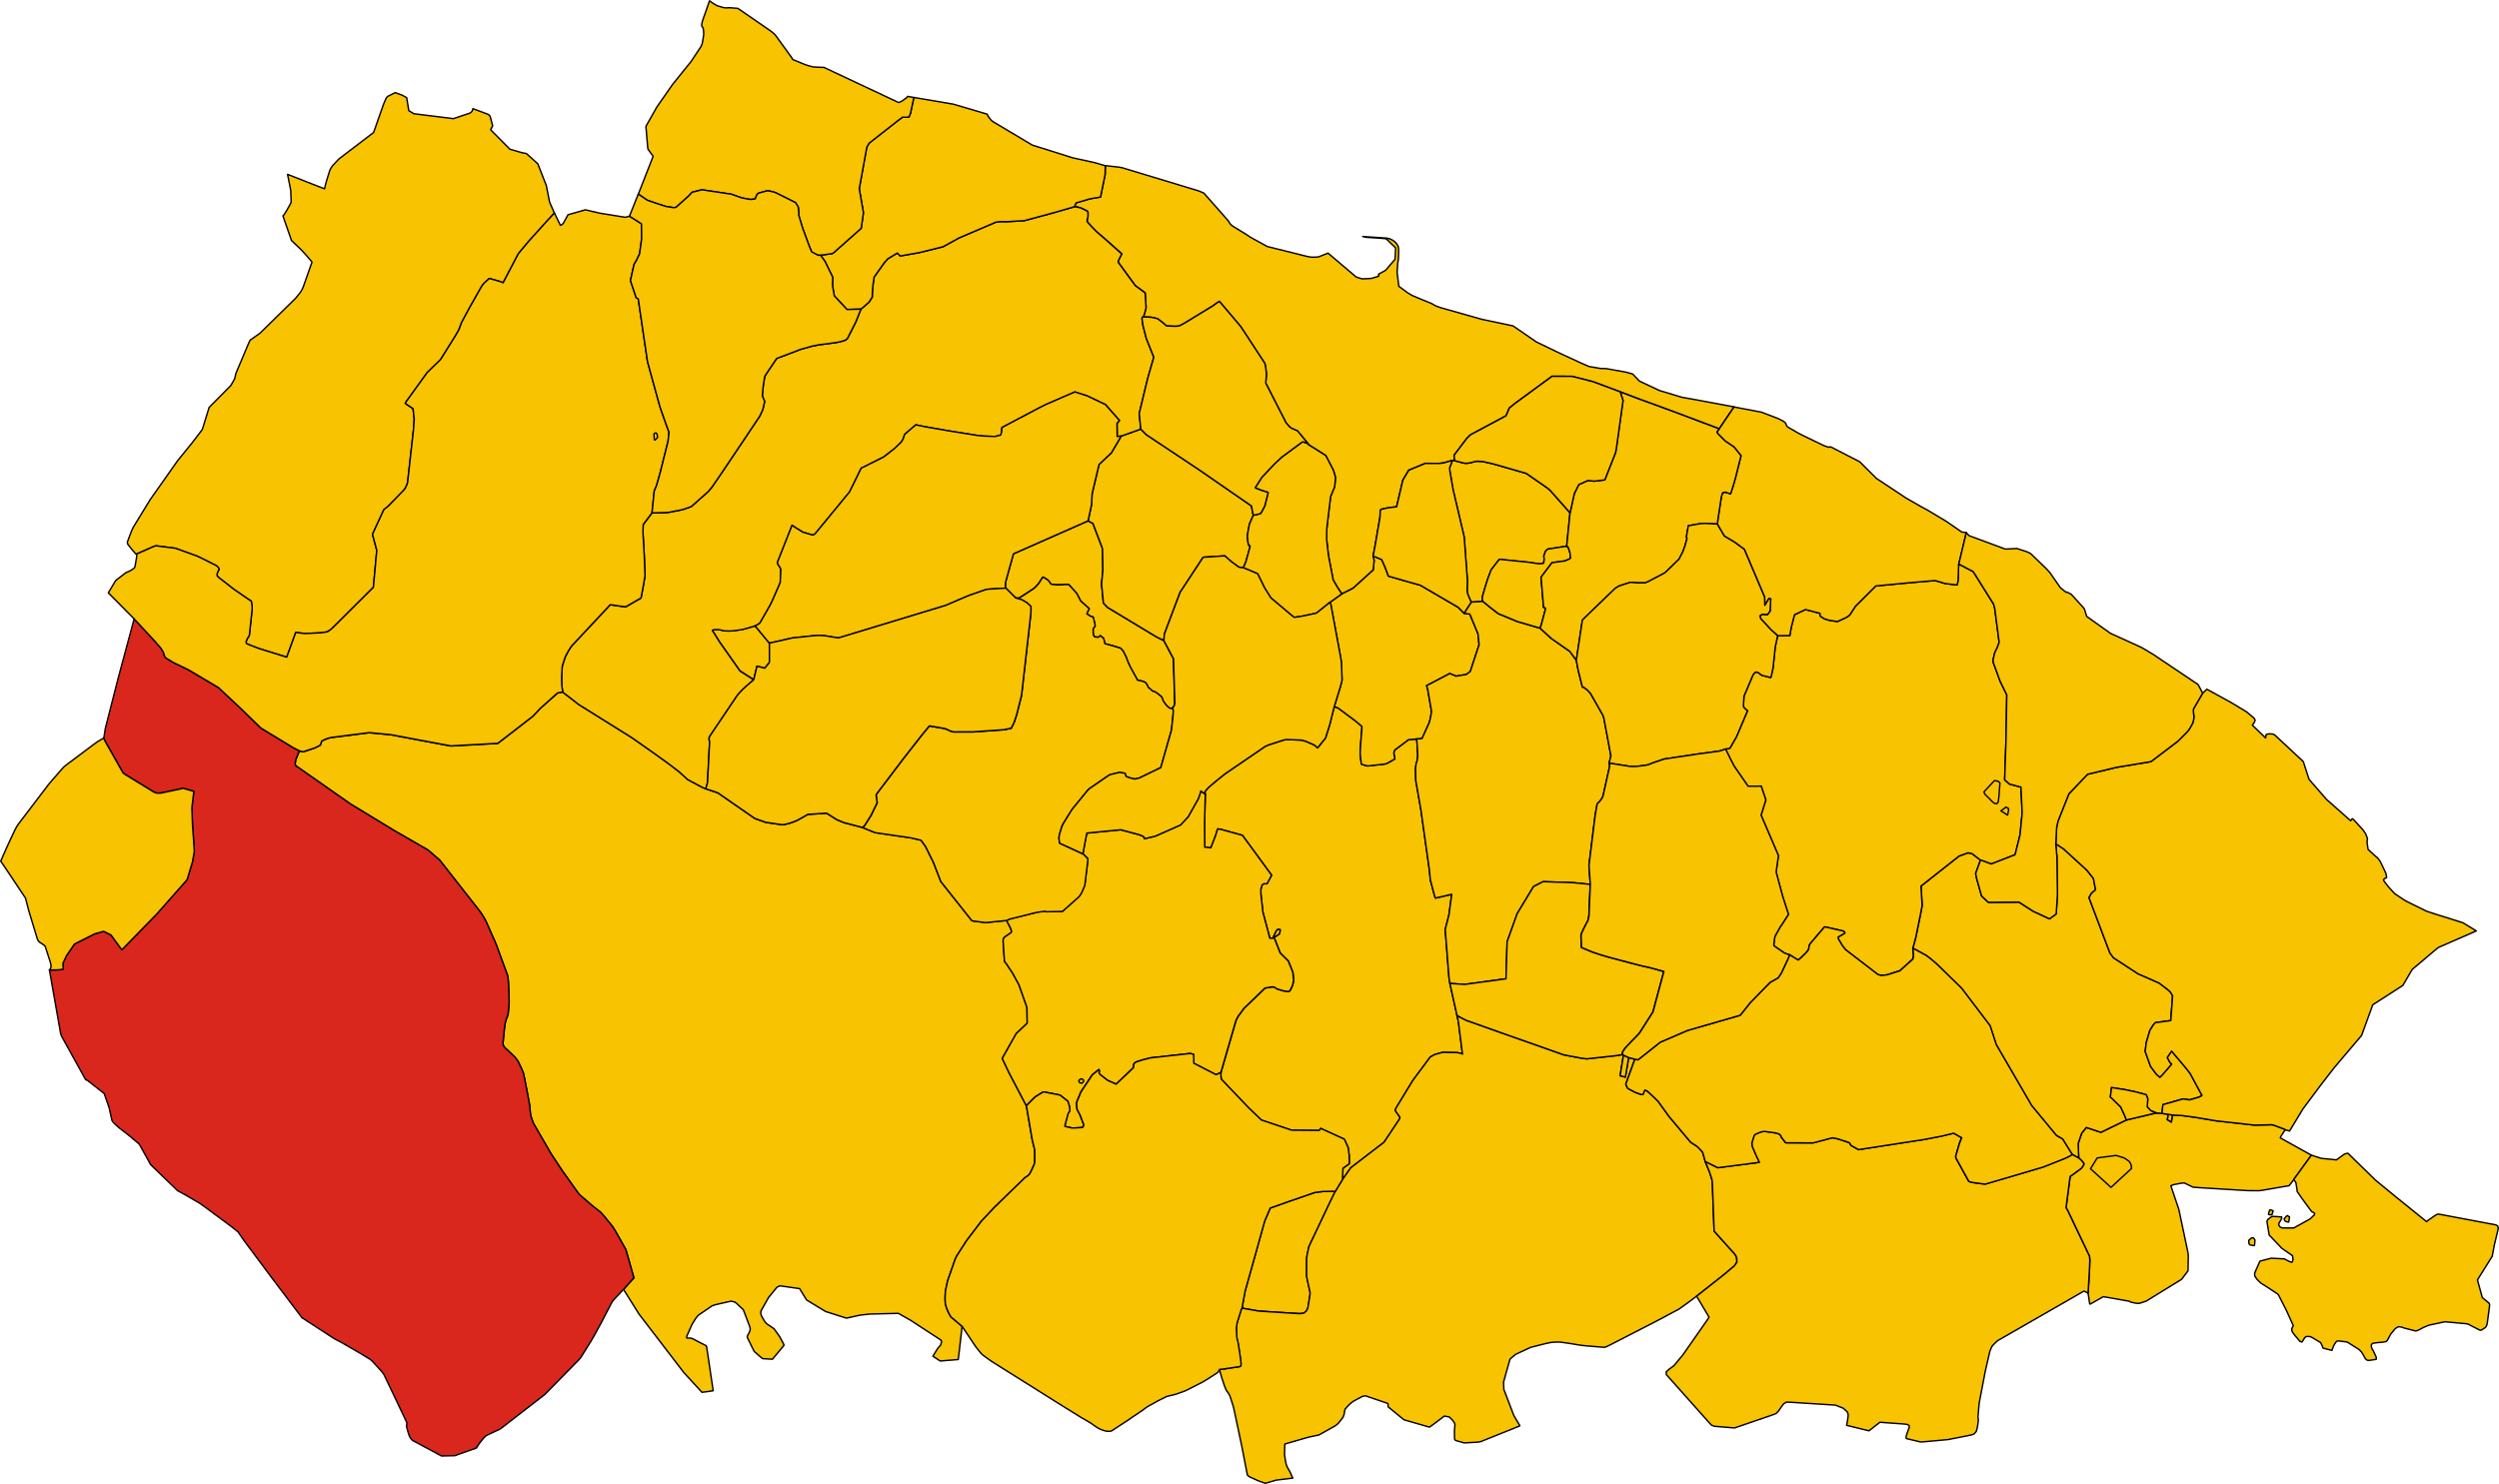 <?xml version="1.0" encoding="UTF-8" standalone="no"?>
<svg height="4127.148" id="svg68000" version="1.1" width="6948.121" xmlns="http://www.w3.org/2000/svg" xmlns:cc="http://creativecommons.org/ns#" xmlns:dc="http://purl.org/dc/elements/1.1/" xmlns:rdf="http://www.w3.org/1999/02/22-rdf-syntax-ns#" xmlns:svg="http://www.w3.org/2000/svg">
  <g id="ACQUAVIVA_DELLE_FONTI" style="stroke-width:0.5;stroke-miterlimit:4;stroke-dasharray:none;stroke:#000000;stroke-opacity:1;stroke-linejoin:round;fill:#f8c300;fill-opacity:1" transform="matrix(40,0,0,40,-8954.333,-8497.464)">
    <path d="m 314.102,303.765 0.167,-10e-4 0.109,-0.015 0.123,-0.021 0.173,-0.151 0.093,-0.183 0.064,-0.38 0.079,-0.496 0.018,-0.171 -0.021,-0.159 -0.093,-0.397 -0.111,-0.528 -0.016,-0.11 -0.003,-0.202 0.004,-1.042 0.017,-0.135 0.029,-0.147 0.038,-0.183 0.074,-0.34 0.447,-0.942 0.98,-2.068 0.401,-0.824 -0.152,-0.004 -0.541,0.01 -0.161,0.003 -0.143,0.016 -0.039,0.004 -0.021,0.002 -0.271,0.036 -0.109,0.015 -1.844,0.638 -1.244,0.441 -0.386,0.904 -0.609,2.187 -0.756,2.7 -0.211,1.164 1.171,0.204 2.746,0.174 z" id="path10" style="stroke-width:0.1;stroke-miterlimit:4;stroke-dasharray:none"/>
    <path d="m 316.955,292.535 0.035,-0.175 -0.054,-0.04 -0.474,-0.304 -0.658,0.071 -0.204,0.224 -0.064,0.115 0.061,0.025 0.13,0.045 0.035,0.044 0.067,0.067 0.207,0.119 0.548,0.246 0.37,-0.437 z" id="path12" style="stroke-width:0.1;stroke-miterlimit:4;stroke-dasharray:none"/>
    <path d="m 317.221,291.713 0.044,-0.034 -0.071,-0.025 -0.202,-2.1e-4 -0.05,0.094 0.067,0.048 0.051,0.027 0.161,-0.11 z" id="path14" style="stroke-width:0.1;stroke-miterlimit:4;stroke-dasharray:none"/>
    <path d="m 310.973,281.692 0.199,-0.275 0.119,-0.18 -0.497,-0.329 -0.392,0.47 0.127,0.118 0.112,0.071 -0.083,0.185 0.279,0.118 0.137,-0.18 z" id="path16" style="stroke-width:0.1;stroke-miterlimit:4;stroke-dasharray:none"/>
    <path d="m 307.496,266.905 0.925,-1.016 0.012,-0.048 0.017,-0.068 0.056,-0.225 0.008,-0.067 0.003,-0.05 -0.013,-0.06 -0.439,-0.574 -0.045,-0.05 -0.05,-0.042 -0.071,-0.044 -1.046,-0.158 -0.506,0.662 -0.055,1.594 0.764,0.591 0.109,0.056 0.161,0.027 0.171,-0.528 z" id="path18" style="stroke-width:0.1;stroke-miterlimit:4;stroke-dasharray:none"/>
    <path d="m 312.396,277.545 0.452,1.154 0.567,0.565 0.314,0.781 0.058,0.549 -0.069,0.322 -0.025,0.069 -0.133,0.277 -0.034,0.05 -0.037,0.044 -0.061,0.016 -0.064,-0.001 -0.245,-0.029 -0.378,-0.112 -0.092,-0.028 -0.08,-0.037 -0.059,-0.054 -0.06,-0.034 -0.096,-0.022 -0.079,0.003 -0.243,0.038 -0.05,0.009 -0.192,0.035 -1.459,1.409 -0.41,0.559 -0.048,0.09 -0.089,0.177 -0.026,0.074 -1.031,3.562 -0.01,0.102 0.001,0.1 0.026,0.258 1.887,1.978 0.898,0.865 2.113,0.709 1.914,0.016 0.073,-0.1 0.03,-0.043 1.643,0.755 0.257,0.57 0.075,0.537 10e-4,0.043 8e-4,0.042 0.009,0.508 -0.445,0.317 -0.03,0.784 0.59,-0.829 2.306,-1.77 1.087,-1.632 0.016,-0.11 -0.317,-0.445 0.022,-0.15 1.178,-1.934 0.066,-0.093 1.148,-1.546 0.066,-0.045 0.201,-0.114 0.093,-0.039 0.514,-0.141 1.028,0.021 0.271,0.057 0.044,0.013 0.034,0.037 -0.285,-2.258 -0.102,-0.461 -0.489,-2.2 -0.064,-0.402 -0.262,-3.349 0.261,-1.023 0.191,-1.424 -0.147,0.035 -0.99,0.227 -0.06,-0.169 -0.291,-1.101 -0.063,-0.667 -0.589,-4.182 -0.357,-2.046 -0.019,-0.817 0.007,-0.092 0.019,-0.148 0.002,-0.013 0.002,-0.011 0.017,-0.126 0.055,-0.145 0.024,-0.129 0.028,-0.274 -0.033,-0.638 -0.024,-0.3 -0.011,-0.105 -0.041,-0.094 -0.532,0.044 -0.957,0.717 -0.047,0.123 -0.019,0.071 0.021,0.162 0.054,0.265 -0.225,0.128 -0.363,0.202 -0.173,0.033 -0.09,0.01 -1.04,0.116 -0.414,-0.111 -0.014,-0.029 -0.009,-0.018 -0.041,-0.269 -0.036,-0.388 -0.004,-0.133 0.007,-0.163 0.044,-0.696 0.05,-0.559 0.022,-0.381 -0.518,-0.433 -1.113,-0.826 -0.083,-0.048 -0.077,-0.022 -0.067,-0.017 -0.079,-0.007 -0.307,1.234 -0.292,0.924 -0.548,0.683 -0.08,-0.062 -0.086,-0.085 -0.092,-0.06 -0.093,-0.044 -0.299,-0.13 -0.171,-0.074 -0.124,-0.036 -0.138,-0.037 -0.041,-0.01 -1.009,-0.038 -0.052,-10e-4 -0.043,0.008 -0.111,0.024 -0.069,0.017 -1.017,0.33 -0.181,0.08 -0.066,0.037 -2.764,1.888 -0.528,0.423 -0.053,0.043 -0.293,0.248 -0.265,0.225 -0.074,0.08 -0.053,0.061 -0.092,0.106 -0.044,0.069 0.008,0.077 0.023,0.086 -0.052,1.984 0.012,1.696 0.426,0.049 0.186,-0.481 0.151,-0.389 0.117,-0.395 0.048,-0.056 0.297,0.065 1.395,0.385 2.029,2.773 -0.319,0.593 -0.227,0.002 -0.067,0.053 -0.052,0.041 -0.085,0.293 0.005,0.327 0.137,1.254 0.483,1.821 0.218,0.008 0.031,-0.074 0.025,-0.06 0.173,-0.374 0.099,-0.112 0.167,0.01 9.8e-4,0.114 -0.051,0.191 -0.274,0.181 -0.115,-0.01 z" id="path20" style="stroke-width:0.1;stroke-miterlimit:4;stroke-dasharray:none"/>
  </g>
  <g id="ADELFIA" style="stroke-width:0.5;stroke-miterlimit:4;stroke-dasharray:none;stroke:#000000;stroke-opacity:1;stroke-linejoin:round;fill:#f8c300;fill-opacity:1" transform="matrix(40,0,0,40,-8954.333,-8497.464)">
    <path d="m 316.592,261.592 0.079,0.007 0.067,0.017 0.077,0.022 0.083,0.048 1.113,0.826 0.518,0.433 -0.022,0.381 -0.05,0.559 -0.044,0.696 -0.007,0.163 0.004,0.133 0.036,0.388 0.041,0.269 0.009,0.018 0.014,0.029 0.414,0.111 1.04,-0.116 0.09,-0.01 0.173,-0.033 0.363,-0.202 0.225,-0.128 -0.054,-0.265 -0.021,-0.162 0.019,-0.071 0.047,-0.123 0.957,-0.717 0.532,-0.044 0.296,-0.023 0.111,-0.011 0.494,-1.091 0.025,-0.072 0.055,-0.231 0.072,-0.392 0.008,-0.138 -0.27,-1.556 -0.068,-0.196 1.611,-0.843 0.437,0.182 0.721,-0.12 0.27,-0.21 0.611,-1.854 -0.076,-0.762 -0.567,-1.369 -0.403,-0.061 -0.408,-0.412 -2.63,-1.536 -1.087,-0.305 -1.134,-0.328 -0.227,-0.613 -0.236,-0.534 -0.234,-0.102 -0.364,-0.143 0.07,0.314 -0.064,0.645 -1.385,1.256 -0.178,0.098 -0.593,0.296 -0.841,0.6 0.049,0.154 0.684,3.689 0.036,0.232 0.017,0.116 0.021,0.548 0.022,0.684 -0.117,0.459 -0.433,1.402 z" id="path23" style="stroke-width:0.1;stroke-miterlimit:4;stroke-dasharray:none"/>
  </g>
  <g id="ALBEROBELLO" style="stroke-width:0.5;stroke-miterlimit:4;stroke-dasharray:none;stroke:#000000;stroke-opacity:1;stroke-linejoin:round;fill:#f8c300;fill-opacity:1" transform="matrix(40,0,0,40,-8954.333,-8497.464)">
    <path d="m 383.29,294.452 1.232,-1.696 -2.16,-1.202 0.023,-0.081 0.235,-0.367 0.025,-0.039 0.076,-0.075 -0.063,-0.047 -0.082,-0.031 -0.686,-0.254 -0.123,-0.027 -1.195,0.028 -2.656,-0.296 -1.491,-0.251 -0.908,-0.12 -0.651,-0.034 -0.002,0.014 -0.077,0.476 -0.281,-0.169 0.083,-0.368 -0.454,-0.063 -0.395,-0.032 -2.08,0.491 -1.769,0.857 -1.014,-0.337 -0.286,0.352 -0.034,0.056 -0.027,0.052 -0.219,0.657 0.003,0.1 0.034,0.905 0.118,0.096 0.052,0.048 0.175,0.207 0.019,0.054 -0.021,0.076 -0.118,0.189 -0.049,0.056 -0.052,0.038 -0.718,0.521 -0.286,2.171 0.109,0.183 1.52,3.189 0.018,0.167 0.005,0.059 0.004,0.07 -0.023,0.58 -0.085,1.482 -0.012,0.142 -0.007,0.07 0.031,0.183 0.083,0.564 0.05,0.008 0.895,-0.511 1.801,0.315 0.114,0.062 0.101,0.025 0.255,0.051 0.158,0.012 0.098,-0.006 0.461,-0.154 2.457,-1.515 0.439,-0.579 0.007,-0.085 0.017,-0.915 -0.006,-0.157 -0.022,-0.148 -0.629,-2.975 -0.555,-1.645 0.231,-0.087 0.551,-0.099 0.155,-0.008 0.598,0.292 0.449,0.036 3.365,0.206 0.766,0.006 0.245,-0.03 1.86,-0.321 0.295,-0.376 0.027,-0.042 z" id="path26" style="stroke-width:0.1;stroke-miterlimit:4;stroke-dasharray:none"/>
  </g>
  <g id="ALTAMURA" style="stroke-width:0.5;stroke-miterlimit:4;stroke-dasharray:none;stroke:#000000;stroke-opacity:1;stroke-linejoin:round;fill:#f8c300;fill-opacity:1" transform="matrix(40,0,0,40,-8954.333,-8497.464)">
    <path d="m 267.202,302.084 0.122,0.199 0.948,1.514 3.109,4.06 1.267,1.383 0.407,-0.05 0.274,-0.042 0.102,-0.016 -0.455,-3.052 -0.033,-0.077 -0.916,-0.474 -0.126,-0.052 -0.132,-0.007 -0.17,-0.002 -0.014,-0.1 0.364,-0.828 0.059,-0.103 0.048,-0.08 0.184,-0.287 0.154,-0.186 0.968,-0.66 0.243,-0.079 1.071,-0.242 0.27,0.068 0.154,0.127 0.427,0.403 0.427,1.123 0.034,0.105 0.017,0.087 -0.01,0.092 -0.024,0.097 -0.059,0.129 -0.064,0.105 -0.043,0.097 -0.004,0.061 0.023,0.076 0.456,0.927 0.568,0.491 0.063,0.011 0.64,0.04 0.804,-0.97 -0.026,-0.076 -0.025,-0.056 -0.261,-0.483 -0.379,-0.533 -0.462,-0.316 -0.064,-0.051 -0.093,-0.095 -0.043,-0.057 -0.186,-0.327 -0.074,-0.181 -0.003,-0.121 0.017,-0.095 0.522,-0.93 0.586,-0.717 0.204,-0.096 1.371,0.194 0.484,0.789 1.325,0.804 1.448,0.46 0.929,-0.206 0.669,-0.077 2.009,-0.05 0.838,0.475 2.113,1.379 0.057,0.1 -0.068,0.244 -0.204,0.237 -0.338,0.545 0.26,0.169 0.25,0.164 1.255,-0.102 0.077,-0.653 0.19,-1.655 -0.791,-0.668 -0.156,-0.293 -0.132,-0.315 -0.05,-0.16 -0.04,-0.154 -0.011,-0.224 -0.004,-0.144 0.004,-0.114 0.014,-0.36 0.036,-0.169 0.122,-0.565 0.536,-1.532 0.098,-0.198 0.68,-1.056 1.035,-1.359 0.884,-0.942 1.191,-1.159 0.954,-0.926 0.207,-0.135 0.09,-0.086 0.062,-0.1 0.083,-0.164 0.195,-0.428 0.031,-0.112 0.01,-0.167 -0.003,-0.718 -0.044,-0.202 -0.127,-0.513 -0.407,-2.377 -1.189,-2.269 -0.483,-1.015 0.487,-0.868 0.488,-0.864 0.759,-0.716 -0.016,-1.081 -0.015,-0.054 -0.027,-0.085 -0.519,-1.466 -0.444,-0.81 -0.443,-0.663 -0.092,-0.104 -0.026,-0.073 -0.088,-1.32 4e-4,-0.128 0.045,-0.151 0.1,-0.086 0.213,-0.145 0.204,-0.148 0.019,-0.072 -0.053,-0.194 -0.295,-0.571 -1.344,0.135 -0.006,5.2e-4 -0.12,0.009 -0.839,-0.105 -0.114,-0.036 -2.146,-2.705 -0.517,-1.334 -0.526,-1.065 -0.032,-0.055 -0.255,-0.362 -0.046,-0.046 -0.018,-0.018 -0.661,-0.159 -2.512,-0.366 -0.877,-0.354 -1.046,-0.274 -0.226,-0.059 -0.399,-0.163 -0.121,-0.051 -0.703,-0.446 -1.307,0.082 -0.489,0.279 -0.259,0.139 -0.117,0.05 -0.109,0.045 -0.319,0.113 -0.343,0.079 -0.126,0.018 -1.158,-0.168 -0.604,-0.213 -0.169,-0.063 -2.561,-1.777 -0.839,-0.28 -0.291,-0.13 -0.843,-0.452 -0.14,-0.08 -0.366,-0.33 -0.186,-0.173 -0.682,-0.526 -0.791,-0.574 -0.301,-0.214 -1.52,-1.068 -3.562,-2.225 -0.147,-0.091 -1.115,-0.865 -0.058,0.009 -0.301,0.061 -0.105,0.089 -1.102,0.984 -0.521,0.551 -2.428,1.877 -3.263,0.18 -1.776,-0.331 -2.381,-0.447 -1.333,-0.128 -0.205,-0.014 -2.609,0.332 -0.214,0.05 -0.049,0.018 -0.131,0.048 -0.184,0.082 -0.099,0.059 -0.09,0.276 -0.288,0.146 -0.108,0.051 -0.792,0.266 -0.252,-0.059 -0.033,0.033 -0.163,0.395 -0.052,0.13 -0.028,0.121 -0.024,0.127 -0.009,0.101 0.031,0.114 0.092,0.065 3.741,2.615 3.056,1.857 2.305,1.326 0.794,0.683 0.049,0.053 2.804,3.575 0.179,0.272 0.09,0.154 0.064,0.113 0.057,0.109 0.692,1.562 0.819,2.228 0.014,0.088 0.025,0.242 0.018,0.253 0.026,0.635 0.017,0.525 -0.002,0.132 -0.026,0.326 -0.027,0.295 -0.01,0.114 -0.028,0.129 -0.058,0.163 -0.052,0.127 -0.044,0.146 -0.034,0.15 -0.01,0.061 -0.027,0.171 -0.106,1.099 -0.002,0.121 0.061,0.131 0.068,0.095 0.297,0.269 0.303,0.287 0.09,0.087 0.2,0.262 0.032,0.048 0.247,0.523 0.13,0.322 0.265,1.336 0.159,0.866 0.036,0.393 0.025,0.266 0.036,0.134 0.158,0.448 1.23,2.128 0.777,1.176 1.08,1.516 0.094,0.119 0.102,0.102 0.877,0.754 0.509,0.394 0.101,0.109 0.11,0.124 0.613,0.747 0.199,0.316 0.722,1.277 0.041,0.116 0.107,0.368 0.426,1.51 -0.716,0.802 z" id="path41" style="stroke-width:0.1;stroke-miterlimit:4;stroke-dasharray:none"/>
  </g>
  <g id="BARI" style="stroke-width:0.5;stroke-miterlimit:4;stroke-dasharray:none;stroke:#000000;stroke-opacity:1;stroke-linejoin:round;fill:#f8c300;fill-opacity:1" transform="matrix(40,0,0,40,-8954.333,-8497.464)">
    <path d="m 303.296,234.471 0.394,0.015 0.181,0.007 0.344,0.074 0.111,0.038 0.104,0.073 0.27,0.211 0.13,0.11 0.037,0.047 0.068,0.05 0.526,0.027 0.202,-0.003 0.185,-0.031 0.166,-0.086 0.196,-0.107 1.985,-1.214 0.171,-0.13 0.008,-0.005 0.242,-0.156 1.486,1.757 1.643,2.511 0.041,0.091 0.023,0.121 0.028,0.146 0.047,0.448 -0.049,0.604 1.409,2.758 0.241,0.278 0.129,0.101 0.434,0.192 0.808,0.983 1.153,0.726 0.535,1.031 0.13,0.455 0.008,0.107 -0.044,0.46 -0.021,0.161 -0.051,0.097 -0.124,0.301 -0.095,0.233 -0.231,1.918 -0.031,0.283 -0.009,0.186 -0.005,0.501 9.2e-4,0.126 0.123,1.084 0.33,1.71 0.296,0.507 0.243,0.37 0.087,0.068 0.593,-0.296 0.178,-0.098 1.385,-1.256 0.064,-0.645 -0.07,-0.314 0.153,-0.808 0.323,-1.88 0.023,-0.425 0.039,-0.132 0.518,-0.112 0.576,-0.069 0.435,-1.852 0.409,-0.689 1.165,-0.481 0.027,0.004 0.737,0.005 0.155,-10e-4 0.159,-0.011 0.139,-0.021 0.194,-0.046 0.46,-0.135 0.153,0.016 -0.029,-0.317 -0.002,-0.064 0.887,-1.174 0.249,-0.24 2.47,-1.321 0.228,-0.539 0.399,-0.322 2.57,-1.885 1.393,0.005 1.446,0.369 1.899,0.706 0.592,0.224 0.023,0.009 0.009,0.004 0.215,0.082 0.178,0.067 0.301,0.114 0.01,0.004 0.152,0.055 0.379,0.138 0.124,0.045 0.637,0.232 0.059,0.022 0.043,0.016 0.309,0.114 0.021,0.008 0.222,0.081 0.133,0.049 0.21,0.077 0.025,0.009 0.01,0.004 0.005,0.002 1.532,0.576 0.543,0.204 0.005,0.002 0.077,0.029 1.014,0.381 0.056,0.021 1.028,-1.522 -2.874,-0.533 -0.231,-0.04 -0.519,-0.093 -1.56,-0.47 -1.389,-0.653 -0.434,-0.455 -0.043,-0.041 -0.382,-0.107 -0.119,-0.028 -1.365,-0.244 -0.351,-0.003 -0.819,-0.14 -0.461,-0.201 -1.344,-0.617 -0.433,-0.205 -1.413,-0.682 -1.629,-1.12 -2.18,-0.458 -2.839,-0.803 -0.334,-0.121 -0.332,-0.183 -0.753,-0.306 -0.572,-0.242 -0.28,-0.165 -0.638,-0.468 -0.007,-0.019 -0.117,-0.957 -8.9e-4,-0.013 -5.2e-4,-0.008 0.003,-0.03 0.015,-0.172 0.022,-0.349 0.005,-0.05 0.009,-0.056 0.034,-0.233 0.004,-0.033 0.001,-0.024 0.015,-0.444 6.1e-4,-0.12 -0.008,-0.144 -0.019,-0.094 -0.006,-0.02 -0.02,-0.049 -0.011,-0.026 -0.02,-0.033 -0.037,-0.057 -0.027,-0.037 -0.087,-0.102 -0.041,-0.037 -0.061,-0.048 -0.046,-0.028 -0.049,-0.029 -0.038,-0.022 -0.039,-0.022 -0.118,-0.05 -0.01,-0.004 -0.046,-0.013 -0.117,-0.027 -0.056,-0.005 -0.088,-0.008 -0.419,-0.028 -1.135,-0.073 0.248,0.054 0.936,0.062 0.201,0.014 0.136,0.012 0.117,0.024 0.024,0.018 0.626,0.607 -0.033,0.658 -0.007,0.133 -0.657,0.768 -0.49,0.268 0.015,0.138 -0.486,0.15 -0.213,0.017 -0.352,0.018 -0.093,9e-5 -0.122,-0.027 -0.301,-0.099 -0.039,-0.032 -1.919,-1.629 -0.637,0.253 -0.066,0.013 -0.061,0.005 -0.147,0.009 -0.095,5.9e-4 -0.151,-5e-4 -0.119,-0.015 -0.25,-0.052 -2.698,-0.673 -1.046,-0.576 -0.168,-0.096 -0.215,-0.147 -0.975,-0.6 -0.051,-0.033 -0.119,-0.114 -0.022,-0.031 -0.101,-0.171 -0.637,-0.727 -1.062,-1.203 -0.026,-0.021 -0.333,-0.142 -5.346,-1.619 -0.201,-0.036 -0.077,-0.01 -0.881,-0.098 -0.011,0.606 -0.32,1.574 -0.726,0.122 -0.975,0.285 -0.076,0.193 -0.022,0.067 0.153,0.024 0.244,0.056 0.132,0.057 0.098,0.047 0.241,0.122 0.055,0.068 0.008,0.137 -0.005,0.178 -0.015,0.072 -0.034,0.126 -0.017,0.105 0.002,0.005 0.053,0.103 0.272,0.294 0.31,0.325 0.695,0.601 1.083,0.965 -0.176,0.349 -0.04,0.085 -0.029,0.079 -0.005,0.062 1.192,1.635 0.606,0.444 0.078,0.059 0.064,1.018 -0.023,0.117 -0.102,0.366 -0.061,0.132 -0.036,0.035 z" id="path75" style="stroke-width:0.1;stroke-miterlimit:4;stroke-dasharray:none"/>
  </g>
  <g id="BINETTO" style="stroke-width:0.5;stroke-miterlimit:4;stroke-dasharray:none;stroke:#000000;stroke-opacity:1;stroke-linejoin:round;fill:#f8c300;fill-opacity:1" transform="matrix(40,0,0,40,-8954.333,-8497.464)">
    <path d="m 276.343,255.949 -0.539,0.158 -0.23,0.064 -0.142,0.033 -0.522,0.073 -0.278,0.025 -0.258,-0.001 -0.212,-0.018 -0.29,-0.071 -0.171,-0.008 -0.212,0.005 -0.113,0.046 0.057,0.106 0.244,0.392 0.181,0.291 1.435,2.041 0.955,0.612 0.226,-0.943 0.537,0.143 0.321,-0.386 0.009,-0.128 -0.004,-1.228 -0.993,-1.207 z" id="path84" style="stroke-width:0.1;stroke-miterlimit:4;stroke-dasharray:none"/>
    <path d="m 296.806,253.088 -0.176,-0.198 -0.035,-0.039 -0.108,0.119 0.046,0.056 0.15,0.185 0.123,-0.123 z" id="path86" style="stroke-width:0.1;stroke-miterlimit:4;stroke-dasharray:none"/>
    <path d="m 300.518,252.082 -0.023,-1.351 -0.003,-0.1 -0.014,-0.09 -0.651,-1.708 -0.336,-0.179 -5.133,2.264 -0.049,0.029 -0.013,0.038 -0.024,0.072 -0.511,1.837 -0.014,0.177 -0.005,0.175 0.033,0.087 0.685,0.684 0.205,0.008 0.06,-0.033 0.145,-0.086 0.835,-0.544 0.123,-0.11 0.176,-0.19 0.076,-0.1 0.074,-0.112 0.151,-0.239 0.062,-0.051 0.208,0.126 0.087,0.062 0.102,0.092 0.055,0.079 0.06,0.096 0.08,0.05 0.364,0.033 0.403,-0.008 0.078,-0.017 0.341,0.007 0.553,0.613 0.277,0.532 0.517,0.458 0.073,0.068 -0.129,0.261 -0.038,0.097 0.231,0.158 0.161,0.053 0.058,0.035 0.106,0.449 0.021,0.162 -0.14,0.182 0.004,0.314 0.015,0.109 0.043,0.091 0.045,0.05 0.235,0.031 0.062,-0.031 0.102,-0.081 0.229,0.192 0.083,0.364 0.694,0.19 0.404,0.129 0.17,0.19 0.129,0.257 0.091,0.183 0.113,0.311 0.16,0.349 0.514,0.935 0.172,0.026 0.101,0.023 0.149,0.051 0.087,0.035 0.091,0.085 0.088,0.148 0.046,0.118 0.329,0.278 0.149,0.039 0.234,0.163 0.234,0.199 0.111,0.288 0.176,0.25 0.106,0.107 0.11,0.101 0.145,0.058 0.062,-0.025 0.068,-0.046 0.096,-0.148 0.032,-0.134 -0.092,-3.111 -0.672,-1.268 -0.534,-0.266 -3.375,-2.035 -0.287,-0.302 -0.129,-1.324 0.09,-0.963 z" id="path88" style="stroke-width:0.1;stroke-miterlimit:4;stroke-dasharray:none"/>
  </g>
  <g id="BITETTO" style="stroke-width:0.5;stroke-miterlimit:4;stroke-dasharray:none;stroke:#000000;stroke-opacity:1;stroke-linejoin:round;fill:#f8c300;fill-opacity:1" transform="matrix(40,0,0,40,-8954.333,-8497.464)">
    <path d="m 310.286,251.912 0.179,-0.427 0.286,-1.038 -0.005,-0.07 -0.077,-0.019 -0.06,-0.191 -0.045,-0.478 0.045,-0.286 0.093,-0.508 0.271,-0.631 -0.13,-0.653 -3.621,-2.503 -3.684,-2.451 -0.385,-0.389 -1.356,0.486 -0.683,1.164 -0.86,0.811 -0.482,2.03 -0.038,0.751 -0.242,1.142 0.336,0.179 0.651,1.708 0.014,0.09 0.003,0.1 0.023,1.351 -0.09,0.963 0.129,1.324 0.287,0.302 3.375,2.035 0.534,0.266 0.043,-0.462 1.091,-2.892 1.6,-2.434 1.495,-0.097 0.078,0.061 0.384,0.34 0.413,0.303 0.102,0.075 0.115,0.023 0.091,0.014 0.119,0.009 z" id="path94" style="stroke-width:0.1;stroke-miterlimit:4;stroke-dasharray:none"/>
  </g>
  <g id="BITONTO" style="stroke-width:0.5;stroke-miterlimit:4;stroke-dasharray:none;stroke:#000000;stroke-opacity:1;stroke-linejoin:round;fill:#f8c300;fill-opacity:1" transform="matrix(40,0,0,40,-8954.333,-8497.464)">
    <path d="m 276.343,255.949 0.147,-0.058 0.191,-0.13 0.698,-1.222 0.079,-0.156 0.077,-0.161 0.068,-0.149 0.491,-1.126 0.041,-0.928 -0.078,-0.166 -0.091,-0.126 -0.053,-0.098 -0.001,-0.123 1.005,-2.547 0.114,0.082 0.145,0.096 0.493,0.304 0.668,0.197 0.125,-0.037 0.13,-0.137 2.324,-2.827 0.81,-1.653 0.094,-0.04 1.463,-0.732 0.653,-0.506 0.103,-0.082 0.229,-0.219 0.235,-0.225 0.071,-0.108 0.062,-0.114 0.056,-0.156 0.044,-0.158 0.493,-0.421 0.292,-0.247 0.601,0.127 1.781,0.31 1.881,0.3 0.41,0.041 0.108,0.008 0.738,0.024 0.38,-0.099 0.066,-0.22 0.011,-0.181 0.004,-0.118 2.537,-1.341 0.507,-0.256 2.027,-0.88 0.842,0.267 1.284,0.612 0.973,1.104 -0.168,0.199 0.011,0.919 0.282,-0.035 1.356,-0.486 -0.108,-1.086 0.591,-2.438 0.422,-1.472 -0.519,-1.304 -0.243,-0.942 -0.061,-0.468 0.032,-0.058 0.031,-0.029 0.036,-0.035 0.061,-0.132 0.102,-0.366 0.023,-0.117 -0.064,-1.018 -0.078,-0.059 -0.606,-0.444 -1.192,-1.635 0.005,-0.062 0.029,-0.079 0.04,-0.085 0.176,-0.349 -1.083,-0.965 -0.695,-0.601 -0.31,-0.325 -0.272,-0.294 -0.053,-0.103 -0.002,-0.005 0.017,-0.105 0.034,-0.126 0.015,-0.072 0.005,-0.178 -0.008,-0.137 -0.055,-0.068 -0.241,-0.122 -0.098,-0.047 -0.132,-0.057 -0.244,-0.056 -0.153,-0.024 -1.52,0.437 -1.188,0.322 -0.792,0.213 -1.25,0.074 -0.259,-0.013 -0.268,0.014 -0.189,0.025 -2.561,1.096 -1.119,0.617 -1.651,0.408 -1.325,0.235 -0.203,-0.205 -0.666,0.402 -0.261,0.301 -0.685,0.966 -0.084,0.581 -0.041,0.519 -0.004,0.287 -0.224,0.358 -0.567,0.49 -0.357,0.894 -0.128,0.252 -0.457,0.902 -0.138,0.108 -0.406,0.122 -0.224,0.039 -0.633,0.09 -0.562,0.069 -0.501,0.099 -0.481,0.135 -0.312,0.087 -1.657,0.631 -0.711,1.053 -0.119,0.2 -0.099,0.61 -0.07,0.738 0.157,0.366 1.2e-4,0.055 -0.114,0.496 -0.021,0.059 -0.01,0.029 -0.187,0.401 -1.128,1.686 -1.447,2.154 -0.738,1.081 -0.259,0.312 -1.166,1.037 -0.126,0.058 -0.404,0.14 -0.177,0.05 -0.878,0.171 -0.173,0.016 -0.993,0.024 -0.612,0.809 -0.019,0.523 0.09,1.6 0.054,1.441 -0.116,0.689 -0.142,0.755 -0.021,0.102 -1.054,0.608 -0.198,-0.019 -0.217,-0.026 -0.315,-0.048 -0.354,-0.05 -2.683,2.869 -0.179,0.266 -0.069,0.118 -0.201,0.386 -0.202,0.625 -0.042,0.685 -0.002,0.219 0.009,0.425 0.067,0.479 1.115,0.865 0.147,0.091 3.562,2.225 1.52,1.068 0.301,0.214 0.791,0.574 0.682,0.526 0.186,0.173 0.366,0.33 0.14,0.08 0.843,0.452 0.291,0.13 0.119,-0.422 0.145,-2.834 -0.032,-0.158 0.01,-0.186 1.97,-2.924 0.348,-0.374 0.312,-0.286 0.459,-0.396 -0.955,-0.612 -1.435,-2.041 -0.181,-0.291 -0.244,-0.392 -0.057,-0.106 0.113,-0.046 0.212,-0.005 0.171,0.008 0.29,0.071 0.212,0.018 0.258,0.001 0.278,-0.025 0.522,-0.073 0.142,-0.033 0.23,-0.064 0.539,-0.158 z" id="path97" style="stroke-width:0.1;stroke-miterlimit:4;stroke-dasharray:none"/>
  </g>
  <g id="BITRITTO" style="stroke-width:0.5;stroke-miterlimit:4;stroke-dasharray:none;stroke:#000000;stroke-opacity:1;stroke-linejoin:round;fill:#f8c300;fill-opacity:1" transform="matrix(40,0,0,40,-8954.333,-8497.464)">
    <path d="m 316.312,254.308 0.841,-0.6 -0.087,-0.068 -0.243,-0.37 -0.296,-0.507 -0.33,-1.71 -0.123,-1.084 -9.2e-4,-0.126 0.005,-0.501 0.009,-0.186 0.031,-0.283 0.231,-1.918 0.095,-0.233 0.124,-0.301 0.051,-0.097 0.021,-0.161 0.044,-0.46 -0.008,-0.107 -0.13,-0.455 -0.535,-1.031 -1.153,-0.726 -0.16,-0.147 -0.236,-0.067 -0.073,-0.01 -1.435,1.057 -0.519,0.486 -0.859,0.911 -0.168,0.257 -0.298,0.473 0.049,0.039 0.368,0.144 0.151,0.045 0.209,0.066 0.118,0.047 -0.232,0.928 -0.122,0.231 -0.091,0.166 -0.038,0.065 -0.057,0.077 -0.494,0.114 -0.271,0.631 -0.093,0.508 -0.045,0.286 0.045,0.478 0.06,0.191 0.077,0.019 0.005,0.07 -0.286,1.038 -0.179,0.427 0.989,0.416 0.449,0.914 0.046,0.088 0.424,0.677 1.307,1.101 0.269,0.219 0.054,0.033 0.559,-0.085 0.942,-0.198 0.08,-0.045 0.907,-0.724 z" id="path100" style="stroke-width:0.1;stroke-miterlimit:4;stroke-dasharray:none"/>
  </g>
  <g id="CAPURSO" style="stroke-width:0.5;stroke-miterlimit:4;stroke-dasharray:none;stroke:#000000;stroke-opacity:1;stroke-linejoin:round;fill:#f8c300;fill-opacity:1" transform="matrix(40,0,0,40,-8954.333,-8497.464)">
    <path d="m 326.93,254.251 -0.049,-0.192 0.027,-0.172 0.196,-0.674 0.157,-0.501 0.247,-0.655 0.565,-0.732 2.012,0.204 0.767,0.112 0.295,-0.035 0.053,-0.293 -0.018,-0.12 -0.017,-0.086 0.123,-0.352 0.155,-0.138 1.064,-0.166 0.116,-0.016 0.132,-0.003 0.234,-2.325 -0.131,-0.164 -1.267,-1.431 -0.198,-0.161 -1.445,-0.998 -2.292,-0.66 -0.737,-0.167 -0.398,-0.021 -0.006,7e-4 -0.07,0.007 -0.02,0.002 -0.029,0.003 -0.025,0.008 -0.026,0.008 -0.102,0.031 -0.148,0.042 -0.179,0.029 -0.133,0.018 -0.179,-0.019 -0.637,-0.168 -0.153,-0.016 -0.195,0.514 0.017,0.227 0.223,1.295 0.772,3.286 0.224,3.028 -0.02,0.688 0.028,0.215 0.164,0.393 0.095,0.207 0.807,-0.05 z" id="path133" style="stroke-width:0.1;stroke-miterlimit:4;stroke-dasharray:none"/>
  </g>
  <g id="CASAMASSIMA" style="stroke-width:0.5;stroke-miterlimit:4;stroke-dasharray:none;stroke:#000000;stroke-opacity:1;stroke-linejoin:round;fill:#f8c300;fill-opacity:1" transform="matrix(40,0,0,40,-8954.333,-8497.464)">
    <path d="m 335.703,265.498 0.107,-0.412 0.018,-0.117 -0.483,-2.581 -0.027,-0.101 -0.047,-0.126 -0.04,-0.072 -0.811,-1.427 -0.136,-0.154 -0.11,-0.109 -0.224,-0.176 -0.099,-0.014 -0.293,-1.167 -0.132,-0.696 -0.455,-0.622 -1.279,-0.894 -0.784,-0.716 -1.586,-0.462 -1.329,-0.551 -0.52,-0.405 -0.545,-0.444 -0.807,0.05 -0.498,0.771 0.403,0.061 0.567,1.369 0.076,0.762 -0.611,1.854 -0.27,0.21 -0.721,0.12 -0.437,-0.182 -1.611,0.843 0.068,0.196 0.27,1.556 -0.008,0.138 -0.072,0.392 -0.055,0.231 -0.025,0.072 -0.494,1.091 -0.111,0.011 -0.296,0.023 0.041,0.094 0.011,0.105 0.024,0.3 0.033,0.638 -0.028,0.274 -0.024,0.129 -0.055,0.145 -0.017,0.126 -0.002,0.011 -0.002,0.013 -0.019,0.148 -0.007,0.092 0.019,0.817 0.357,2.046 0.589,4.182 0.063,0.667 0.291,1.101 0.06,0.169 0.99,-0.227 0.147,-0.035 -0.191,1.424 -0.261,1.023 0.262,3.349 0.064,0.402 0.701,0.048 0.335,0.019 2.864,-0.39 0.077,-2.571 0.695,-1.947 1.139,-1.89 0.652,-0.338 0.055,-0.004 1.468,0.048 0.595,0.021 1.174,0.118 -0.089,-1.253 -0.002,-0.076 0.428,-3.474 0.14,-0.795 0.05,-0.046 0.071,-0.065 0.138,-0.162 0.086,-0.14 0.063,-0.138 0.438,-1.966 0.018,-0.119 -9.8e-4,-0.121 -0.015,-0.034 -0.018,-0.04 z" id="path163" style="stroke-width:0.1;stroke-miterlimit:4;stroke-dasharray:none"/>
  </g>
  <g id="CASSANO_DELLE_MURGE" style="stroke-width:0.5;stroke-miterlimit:4;stroke-dasharray:none;stroke:#000000;stroke-opacity:1;stroke-linejoin:round;fill:#f8c300;fill-opacity:1" transform="matrix(40,0,0,40,-8954.333,-8497.464)">
    <path d="m 312.396,277.545 0.115,0.01 0.274,-0.181 0.051,-0.191 -9.8e-4,-0.114 -0.167,-0.01 -0.099,0.112 -0.173,0.374 z" id="path169" style="stroke-width:0.1;stroke-miterlimit:4;stroke-dasharray:none"/>
    <path d="m 312.396,277.545 -0.025,0.06 -0.031,0.074 -0.218,-0.008 -0.483,-1.821 -0.137,-1.254 -0.005,-0.327 0.085,-0.293 0.052,-0.041 0.067,-0.053 0.227,-0.002 0.319,-0.593 -2.029,-2.773 -1.395,-0.385 -0.297,-0.065 -0.048,0.056 -0.117,0.395 -0.151,0.389 -0.186,0.481 -0.426,-0.049 -0.012,-1.696 0.052,-1.984 -0.314,-0.224 -0.02,0.09 -0.134,0.389 -0.03,0.075 -0.697,1.24 -0.523,0.565 -1.689,0.75 -0.159,0.054 -0.675,0.155 -0.023,-0.126 -0.084,-0.05 -0.137,-0.06 -0.138,-0.051 -1.254,-0.335 -0.077,0.007 -0.068,0.006 -2.217,0.218 -0.081,0.406 -0.193,1.038 0.055,0.045 0.284,0.284 9.1e-4,0.133 -0.21,1.728 -0.218,0.507 -0.151,0.233 -0.051,0.059 -1.137,1.008 -1.114,0.021 -0.077,-0.033 -0.471,0.056 -0.01,0.002 -0.106,0.017 -0.085,0.019 -1.802,0.45 -0.212,0.098 0.295,0.571 0.053,0.194 -0.019,0.072 -0.204,0.148 -0.213,0.145 -0.1,0.086 -0.045,0.151 -4e-4,0.128 0.088,1.32 0.026,0.073 0.092,0.104 0.443,0.663 0.444,0.81 0.519,1.466 0.027,0.085 0.015,0.054 0.016,1.081 -0.759,0.716 -0.488,0.864 -0.487,0.868 0.483,1.015 1.189,2.269 0.537,-0.539 0.077,-0.075 0.517,-0.318 0.043,-0.026 0.071,0.006 1.025,0.2 0.075,0.021 0.54,0.426 0.032,0.119 0.01,0.033 0.023,0.059 0.02,0.065 0.017,0.061 0.013,0.088 0.011,0.102 0.002,0.154 -0.078,0.109 -0.043,0.081 -0.193,0.717 -0.02,0.082 -0.004,0.073 0.496,0.113 0.272,-0.007 0.468,-0.029 0.084,-0.173 -0.263,-0.694 -0.207,-0.398 -0.017,-0.143 -0.018,-0.317 0.066,-0.181 0.029,-0.068 0.03,-0.059 0.171,-0.429 0.805,-1.206 0.454,-0.363 0.03,0.124 -0.036,0.103 0.077,0.117 0.525,0.41 0.597,0.266 0.803,-0.762 0.401,-0.385 0.005,-0.092 0.024,-0.163 0.041,-0.058 0.085,-0.061 0.064,-0.032 0.408,-0.132 0.565,-0.144 2.76,-0.306 0.231,0.064 0.013,0.621 1.54,0.793 0.343,-0.152 1.031,-3.562 0.026,-0.074 0.089,-0.177 0.048,-0.09 0.41,-0.559 1.459,-1.409 0.192,-0.035 0.05,-0.009 0.243,-0.038 0.079,-0.003 0.096,0.022 0.06,0.034 0.059,0.054 0.08,0.037 0.092,0.028 0.378,0.112 0.245,0.029 0.064,10e-4 0.061,-0.016 0.037,-0.044 0.034,-0.05 0.133,-0.277 0.025,-0.069 0.069,-0.322 -0.058,-0.549 -0.314,-0.781 -0.567,-0.565 -0.452,-1.154 z" id="path171" style="stroke-width:0.1;stroke-miterlimit:4;stroke-dasharray:none"/>
  </g>
  <g id="CASTELLANA_GROTTE" style="stroke-width:0.5;stroke-miterlimit:4;stroke-dasharray:none;stroke:#000000;stroke-opacity:1;stroke-linejoin:round;fill:#f8c300;fill-opacity:1" transform="matrix(40,0,0,40,-8954.333,-8497.464)">
    <path d="m 372.017,293.675 -0.006,-0.086 -0.025,-0.181 -0.031,-0.057 -0.099,-0.168 -0.349,-0.238 -0.565,-0.174 -1.311,0.175 -0.462,0.751 1.422,1.297 1.427,-1.318 z" id="path174" style="stroke-width:0.1;stroke-miterlimit:4;stroke-dasharray:none"/>
    <path d="m 374.863,289.974 0.002,-0.014 -0.277,-0.047 -0.083,0.368 0.281,0.169 0.077,-0.476 z" id="path176" style="stroke-width:0.1;stroke-miterlimit:4;stroke-dasharray:none"/>
    <path d="m 358.714,272.084 0.052,-0.168 -0.154,-0.076 -0.098,0.237 0.158,0.095 0.042,-0.089 z" id="path178" style="stroke-width:0.1;stroke-miterlimit:4;stroke-dasharray:none"/>
    <path d="m 369.065,274.85 0.108,-0.201 0.05,-0.087 0.083,-0.081 0.076,-0.067 0.084,-0.065 0.054,-0.046 -0.023,-0.121 -0.126,-0.668 -0.456,-0.575 -1.607,-1.471 -0.441,-0.295 -0.047,-0.022 -0.068,-0.004 0.079,0.855 0.037,2.611 -0.086,1.37 -0.466,0.339 -1.145,-0.532 -0.981,-0.631 -2.112,0.017 -0.049,-0.034 -0.365,-0.346 -0.064,-0.06 -0.035,-0.109 -0.239,-0.851 -0.073,-0.265 -0.069,-0.344 0.338,-0.933 -0.591,-0.453 -0.271,-0.05 -0.622,0.224 -2.646,2.087 0.077,1.362 -0.138,0.712 -0.301,1.476 -0.085,0.324 -0.124,0.453 0.188,0.096 0.728,0.396 0.305,0.229 0.423,0.361 1.736,1.691 1.982,2.611 0.431,1.318 2.455,4.228 1.731,2.092 0.422,0.237 0.664,1.07 0.461,0.251 -0.034,-0.905 -0.003,-0.1 0.219,-0.657 0.027,-0.052 0.034,-0.056 0.286,-0.352 1.014,0.337 1.769,-0.857 -0.133,-0.347 -0.259,-0.554 -0.665,-0.652 -0.054,-0.036 0.08,-0.665 0.946,0.147 0.744,0.156 0.721,0.194 0.108,0.279 -0.037,0.571 0.253,0.264 0.361,0.147 0.015,0.006 0.395,0.032 0.067,-0.612 1.404,-0.397 0.454,0.066 0.645,-0.189 0.117,-0.057 0.096,-0.062 -0.824,-1.53 -0.298,-0.381 -0.989,-1.172 -0.308,0.442 0.1,0.2 0.082,0.148 0.124,0.117 -0.424,0.491 -0.243,0.278 -0.148,0.14 -0.009,-0.008 -0.228,-0.195 -0.15,-0.199 -0.264,-0.357 -0.37,-1.032 0.075,-0.621 0.252,-0.845 0.208,-0.33 0.091,-0.115 0.021,-0.026 0.053,-0.064 1.079,-0.149 0.127,-1.723 -0.131,-0.22 -0.032,-0.043 -0.019,-0.025 -0.172,-0.152 -0.471,-0.362 -0.096,-0.07 -0.031,-0.021 -1.449,-0.635 -1.708,-1.114 -0.235,-0.316 -0.023,-0.042 -1.442,-3.82 z" id="path180" style="stroke-width:0.1;stroke-miterlimit:4;stroke-dasharray:none"/>
  </g>
  <g id="CELLAMARE" style="stroke-width:0.5;stroke-miterlimit:4;stroke-dasharray:none;stroke:#000000;stroke-opacity:1;stroke-linejoin:round;fill:#f8c300;fill-opacity:1" transform="matrix(40,0,0,40,-8954.333,-8497.464)">
    <path d="m 330.91,256.114 0.088,-0.263 0.247,-0.922 0.038,-0.179 -0.027,-0.059 -0.105,-0.022 -0.176,-2.102 0.755,-1.005 0.164,-0.024 0.535,-0.076 0.196,-0.021 0.339,-0.145 0.062,-0.063 -0.043,-0.376 -0.115,-0.353 -0.054,-0.074 -0.058,-9e-4 -0.132,0.003 -0.116,0.016 -1.064,0.166 -0.155,0.138 -0.123,0.352 0.017,0.086 0.018,0.12 -0.053,0.293 -0.295,0.035 -0.767,-0.112 -2.012,-0.204 -0.565,0.732 -0.247,0.655 -0.157,0.501 -0.196,0.674 -0.027,0.172 0.049,0.192 0.545,0.444 0.52,0.405 1.329,0.551 1.586,0.462 z" id="path222" style="stroke-width:0.1;stroke-miterlimit:4;stroke-dasharray:none"/>
  </g>
  <g id="CONVERSANO" style="stroke-width:0.5;stroke-miterlimit:4;stroke-dasharray:none;stroke:#000000;stroke-opacity:1;stroke-linejoin:round;fill:#f8c300;fill-opacity:1" transform="matrix(40,0,0,40,-8954.333,-8497.464)">
    <path d="m 361.522,272.234 0.744,0.276 1.657,-0.645 0.342,-1.363 0.138,-1.38 0.012,-0.209 -0.083,-1.75 -0.798,-0.213 -0.334,-0.291 0.023,-0.732 0.07,-2.006 0.054,-3.17 -0.461,-0.946 -0.481,-1.317 -0.007,-0.081 0.009,-0.145 0.106,-0.45 0.176,-0.355 0.128,-0.368 -0.306,-2.338 -0.077,-0.306 -1.417,-2.263 -0.945,-0.495 -0.069,0.007 -0.04,1.077 -0.027,0.163 -0.044,0.168 -0.086,-0.005 -0.732,-0.089 -0.705,-0.209 -1.694,0.144 -2.435,0.233 -1.428,1.425 -0.058,0.101 -0.302,0.457 -0.038,0.05 -0.123,0.095 -0.047,0.028 -0.072,0.042 -0.596,0.276 -0.293,-0.045 -0.306,-0.049 -0.289,-0.091 -0.087,-0.049 -0.227,-0.151 -0.004,-0.119 -0.009,-0.066 -0.697,-0.186 -0.309,-0.079 -0.758,0.357 -0.034,0.106 -0.202,0.796 -0.011,0.077 -0.084,0.469 -0.846,0.017 -0.168,0.777 -0.151,1.452 -0.131,0.601 -0.045,0.073 -0.576,-0.143 -0.112,-0.063 -0.079,-0.076 -0.14,-0.081 -0.124,-0.013 -0.092,0.072 -0.101,0.136 -0.624,1.475 -0.035,0.696 0.029,0.079 0.163,0.161 0.093,0.063 -0.761,1.801 -0.467,0.815 -0.302,0.053 0.358,0.732 0.231,0.449 0.97,1.401 0.11,0.008 0.534,-0.003 0.272,-0.007 0.324,0.96 -0.331,1.058 1.207,2.817 -0.162,1.133 0.444,1.659 0.414,1.289 -0.479,0.744 -0.059,0.071 -0.366,0.653 -0.048,0.12 -0.047,0.332 -0.011,0.098 -0.007,0.104 0.017,0.073 0.728,0.499 0.293,0.108 0.059,0.007 0.597,0.366 0.103,-0.078 0.041,-0.037 0.069,-0.061 0.335,-0.329 0.15,-0.182 0.041,-0.113 0.015,-0.128 0.037,-0.132 0.073,-0.109 0.968,-1.136 0.068,0.008 1.214,0.276 0.111,0.072 0.015,0.076 -0.267,0.164 -0.117,0.061 -0.084,0.055 0.018,0.117 0.27,0.456 0.236,0.305 2.239,1.719 0.222,0.068 0.417,-0.045 0.886,-0.279 0.253,-0.227 0.64,-0.577 0.028,-0.072 0.029,-0.118 -0.002,-0.142 -0.038,-0.43 0.124,-0.453 0.085,-0.324 0.301,-1.476 0.138,-0.712 -0.077,-1.362 2.646,-2.087 0.622,-0.224 0.271,0.05 0.591,0.453 z" id="path243" style="stroke-width:0.1;stroke-miterlimit:4;stroke-dasharray:none"/>
  </g>
  <g id="CORATO" style="stroke-width:0.5;stroke-miterlimit:4;stroke-dasharray:none;stroke:#000000;stroke-opacity:1;stroke-linejoin:round;fill:#f8c300;fill-opacity:1" transform="matrix(40,0,0,40,-8954.333,-8497.464)">
    <path d="m 233.341,250.965 1.179,-0.52 0.163,-0.058 1.272,0.159 0.097,0.015 1.494,0.539 0.205,0.094 0.815,0.408 0.139,0.07 0.122,0.062 0.058,0.029 0.145,0.122 0.055,0.144 -0.089,0.163 -0.043,0.127 -0.009,0.152 0.136,0.137 1.049,0.815 0.93,0.638 0.263,0.173 0.04,0.226 0.024,0.247 -0.011,0.152 -0.01,0.1 -0.038,0.361 -0.14,1.308 -0.041,0.064 -0.058,0.081 -0.068,0.132 -0.061,0.151 0.029,0.127 0.228,0.102 0.654,0.25 1.92,0.597 0.624,-1.718 0.654,0.075 1.09,-0.052 0.244,-0.033 0.232,-0.045 0.24,-0.17 0.175,-0.165 0.19,-0.187 2.573,-2.561 0.237,-2.57 -0.298,-1.12 0.786,-1.706 0.112,-0.09 0.196,-0.158 0.098,-0.099 0.959,-0.99 0.065,-0.069 0.062,-0.092 0.05,-0.096 0.108,-0.269 0.417,-3.735 0.043,-0.639 0.004,-0.102 -0.084,-0.703 -0.089,-0.048 -0.333,-0.222 -0.066,-0.049 -0.05,-0.047 0.005,-0.009 0.051,-0.086 1.466,-2.031 0.933,-0.908 1.001,-1.602 0.22,-0.376 0.057,-0.112 0.043,-0.108 0.137,-0.372 0.54,-1.006 0.798,-1.41 0.061,-0.106 0.092,-0.129 0.083,-0.096 0.354,-0.321 0.698,0.198 0.262,0.103 1.06,-2.023 0.717,-0.861 1.268,-1.403 0.519,-0.564 -0.333,-0.758 -0.23,-1.16 -0.593,-1.511 -0.792,-0.709 -0.326,-0.063 -0.82,-0.238 -1.335,-1.351 0.03,-0.065 0.068,-0.132 0.041,-0.078 -0.174,-0.646 -0.045,-0.071 -0.07,-0.069 -0.098,-0.041 -0.921,-0.343 -0.073,-0.022 -0.013,0.096 -0.052,0.094 -0.042,0.047 -0.056,0.044 -0.056,0.032 -1.128,0.379 -2.754,-0.342 -0.354,-0.219 -0.008,-0.065 -0.132,-0.83 -0.336,-0.185 -0.463,-0.167 -0.539,0.269 -0.105,0.14 -0.182,0.439 -0.675,1.921 -2.419,1.846 -0.461,0.496 -0.133,0.221 -0.04,0.098 -0.211,0.681 -0.082,0.286 -0.065,0.29 -0.792,-0.306 -1.78,-0.7 0.204,1.021 0.02,0.133 0.028,0.79 -0.091,0.177 -0.194,0.349 -0.205,0.333 -0.083,0.085 0.594,1.714 0.688,0.652 0.433,0.482 0.301,0.354 0.006,0.007 -0.586,1.664 -0.058,0.152 -0.082,0.153 -0.076,0.126 -0.031,0.04 -0.084,0.108 -0.208,0.258 -0.252,0.251 -2.225,2.183 -0.593,0.424 -0.103,0.068 -0.071,0.136 -0.098,0.231 -0.33,0.778 -0.021,0.05 -0.075,0.178 -0.394,0.932 -0.094,0.396 -0.264,0.459 -1.507,1.522 -0.468,1.518 -0.067,0.098 -0.697,0.908 -0.656,0.806 -0.295,0.363 -1.917,2.72 -1.17,1.913 -0.122,0.257 -0.293,0.78 0.019,0.134 0.32,0.406 0.234,0.264 0.058,0.033 z" id="path249" style="stroke-width:0.1;stroke-miterlimit:4;stroke-dasharray:none"/>
  </g>
  <g id="GIOIA_DEL_COLLE" style="stroke-width:0.5;stroke-miterlimit:4;stroke-dasharray:none;stroke:#000000;stroke-opacity:1;stroke-linejoin:round;fill:#f8c300;fill-opacity:1" transform="matrix(40,0,0,40,-8954.333,-8497.464)">
    <path d="m 308.634,307.649 0.02,0.114 0.067,0.249 0.053,0.189 0.068,0.21 0.133,0.398 0.075,0.182 0.079,0.168 0.074,0.081 0.065,0.106 0.079,0.141 0.191,0.588 0.066,0.226 0.05,0.227 0.511,2.414 0.396,2.045 0.128,0.12 0.639,0.291 0.472,0.167 0.205,-0.051 0.557,-0.167 1.155,-0.139 -0.18,-0.412 -0.124,-0.215 -0.104,-0.191 -0.067,-0.217 -0.042,-0.239 -0.032,-0.194 -0.023,-0.199 0.006,-0.192 0.016,-0.511 1.335,-0.388 0.377,-0.103 0.5,-0.105 0.16,-0.035 1.122,-0.631 0.122,-0.087 0.114,-0.112 0.153,-0.188 0.113,-0.147 0.066,-0.1 0.004,-0.013 0.052,-0.157 0.027,-0.134 0.013,-0.12 0.033,-0.108 0.279,-0.312 0.262,-0.216 0.203,-0.111 0.446,-0.239 0.1,-0.024 0.119,-0.022 1.545,0.526 0.03,0.054 -0.002,0.18 1.107,0.908 1.776,0.512 0.483,-0.355 0.543,-0.416 0.347,0.062 0.219,0.213 0.048,0.064 0.067,0.099 0.046,0.095 0.014,0.123 -0.016,0.112 -0.022,0.302 0.007,0.408 0.006,0.119 0.036,0.071 0.097,0.047 0.465,0.131 0.075,0.021 0.875,-0.051 0.151,-0.015 0.115,-0.023 2.452,-0.986 0.201,-0.082 0.068,-0.038 -0.422,-0.725 -0.687,-1.796 -0.02,-0.439 0.002,-0.092 0.434,-1.545 0.057,-0.08 0.344,-0.286 0.958,-0.449 0.152,-0.055 0.993,-0.252 0.36,-0.073 0.184,-0.017 0.157,-0.007 0.129,-0.004 0.101,0.002 0.125,0.01 0.433,0.063 0.245,0.036 0.257,0.041 0.171,0.031 0.37,0.054 0.244,0.026 1.212,0.1 0.12,-0.003 0.154,-0.063 0.053,-0.025 0.148,-0.071 3.2,-1.644 1.594,-0.849 0.707,-0.511 0.511,-0.382 1.913,-1.508 0.704,-0.595 0.183,-0.257 -0.002,-0.14 -0.015,-0.156 -0.027,-0.106 -0.099,-0.163 -1.439,-1.601 -0.124,-3.416 -0.02,-0.123 -0.025,-0.108 -0.152,-0.464 -0.298,-0.731 -0.149,-0.537 -0.032,-0.103 -0.092,-0.108 -0.222,-0.234 -0.083,-0.075 -0.432,-0.279 -1.497,-1.784 -0.758,-1.049 -0.255,-0.256 -0.467,-0.438 -0.167,-0.095 -0.032,-0.018 -0.049,0.082 -0.093,0.238 -0.113,7.1e-4 -0.232,-0.083 -0.184,-0.067 -0.252,-0.129 -0.245,-0.135 -0.051,-0.041 -0.113,-0.256 0.011,-0.052 0.568,-1.559 0.058,-0.129 -0.441,-0.117 -0.23,1.357 -0.339,-0.089 -0.025,-0.007 0.233,-1.425 -0.083,-0.044 -0.478,0.076 -1.998,0.219 -0.47,-0.069 -1.103,-0.207 -4.351,-1.534 -2.456,-0.873 -0.41,-0.211 -0.133,-0.072 -0.092,-0.078 0.102,0.461 0.285,2.258 -0.034,-0.037 -0.044,-0.013 -0.271,-0.057 -1.028,-0.021 -0.514,0.141 -0.093,0.039 -0.201,0.114 -0.066,0.045 -1.148,1.546 -0.066,0.093 -1.178,1.934 -0.022,0.15 0.317,0.445 -0.016,0.11 -1.087,1.632 -2.306,1.77 -0.59,0.829 -0.498,0.821 -0.401,0.824 -0.98,2.068 -0.447,0.942 -0.074,0.34 -0.038,0.183 -0.029,0.147 -0.017,0.135 -0.004,1.042 0.003,0.202 0.016,0.11 0.111,0.528 0.093,0.397 0.021,0.159 -0.018,0.171 -0.079,0.496 -0.064,0.38 -0.093,0.183 -0.173,0.151 -0.123,0.021 -0.109,0.015 -0.167,0.001 -2.746,-0.174 -1.171,-0.204 -0.04,0.073 -0.281,0.891 -0.022,0.086 -0.036,0.236 -0.013,0.134 0.017,0.344 0.007,0.154 0.02,0.201 0.05,0.168 0.04,0.217 0.094,0.589 0.075,0.541 0.024,0.228 -0.007,0.137 -6.1e-4,0.01 -0.075,0.055 -1.195,0.18 -0.21,0.017 z" id="path313" style="stroke-width:0.1;stroke-miterlimit:4;stroke-dasharray:none"/>
  </g>
  <g id="GIOVINAZZO" style="stroke-width:0.5;stroke-miterlimit:4;stroke-dasharray:none;stroke:#000000;stroke-opacity:1;stroke-linejoin:round;fill:#f8c300;fill-opacity:1" transform="matrix(40,0,0,40,-8954.333,-8497.464)">
    <path d="m 280.894,230.179 0.316,0.448 0.526,1.083 -0.011,0.593 0.123,0.704 0.881,0.949 0.969,-0.024 0.567,-0.49 0.224,-0.358 0.004,-0.287 0.041,-0.519 0.084,-0.581 0.685,-0.966 0.261,-0.301 0.666,-0.402 0.203,0.205 1.325,-0.235 1.651,-0.408 1.119,-0.617 2.561,-1.096 0.189,-0.025 0.268,-0.014 0.259,0.013 1.25,-0.074 0.792,-0.213 1.188,-0.322 1.52,-0.437 0.022,-0.067 0.076,-0.193 0.975,-0.285 0.726,-0.122 0.32,-1.574 0.011,-0.606 -0.73,-0.214 -1.532,-0.335 -2.809,-0.886 -2.698,-1.607 -0.03,-0.021 -0.021,-0.015 -0.016,-0.012 -0.022,-0.017 -0.053,-0.044 -0.008,-0.008 -0.008,-0.008 -0.174,-0.212 -0.029,-0.042 -0.017,-0.032 -0.034,-0.068 -0.008,-0.026 -0.007,-0.034 -2.372,-0.702 -2.738,-0.464 -0.232,1.096 -0.105,0.263 -0.285,0.015 -0.159,-0.006 -0.283,0.205 -2.042,1.601 -0.163,0.277 -0.526,2.892 0.29,1.673 -0.155,1.079 -1.895,1.682 -0.061,0.042 -0.052,0.036 -0.817,0.112 z" id="path316" style="stroke-width:0.1;stroke-miterlimit:4;stroke-dasharray:none"/>
  </g>
  <g id="GRAVINA_IN_PUGLIA" style="stroke-width:1;stroke-miterlimit:4;stroke-dasharray:none;stroke:#000000;stroke-opacity:1;stroke-linejoin:round;fill:#da271d;fill-opacity:1" transform="matrix(40,0,0,40,-8954.333,-8497.464)">
    <path d="m 229.938,287.557 0.93,0.728 0.025,0.019 0.134,0.106 0.069,0.054 0.003,0.002 0.347,0.996 0.191,0.865 0.055,0.101 0.124,0.138 0.168,0.153 0.161,0.139 0.621,0.481 0.683,0.571 0.112,0.117 0.598,1.075 0.157,0.297 1.877,1.818 0.484,0.263 1.074,0.625 0.26,0.186 0.107,0.077 0.248,0.183 1.576,1.169 0.462,0.369 0.2,0.291 0.178,0.26 1.972,2.646 2.095,2.77 2.241,1.455 0.232,0.122 0.245,0.129 1.178,0.679 0.823,0.498 0.139,0.108 0.639,0.701 0.106,0.133 0.089,0.115 1.577,3.311 0.023,0.083 -0.028,0.227 0.097,0.356 0.062,0.194 0.049,0.131 0.064,0.124 0.087,0.108 0.1,0.076 1.976,1.063 0.922,-0.021 1.504,-0.534 0.09,-0.154 0.134,-0.191 0.256,-0.322 0.145,-0.155 0.145,-0.084 0.892,-0.422 3.085,-2.39 0.309,-0.311 2.074,-2.116 0.124,-0.146 0.681,-1.094 0.155,-0.257 0.603,-1.099 0.335,-0.647 0.382,-0.73 0.097,-0.149 0.721,-0.767 0.716,-0.802 -0.426,-1.51 -0.107,-0.368 -0.041,-0.116 -0.722,-1.277 -0.199,-0.316 -0.613,-0.747 -0.11,-0.124 -0.101,-0.109 -0.509,-0.394 -0.877,-0.754 -0.102,-0.102 -0.094,-0.119 -1.08,-1.516 -0.777,-1.176 -1.23,-2.128 -0.158,-0.448 -0.036,-0.134 -0.025,-0.266 -0.036,-0.393 -0.159,-0.866 -0.265,-1.336 -0.13,-0.322 -0.247,-0.523 -0.032,-0.048 -0.2,-0.262 -0.09,-0.087 -0.303,-0.287 -0.297,-0.269 -0.068,-0.095 -0.061,-0.131 0.002,-0.121 0.106,-1.099 0.027,-0.171 0.01,-0.061 0.034,-0.15 0.044,-0.146 0.052,-0.127 0.058,-0.163 0.028,-0.129 0.01,-0.114 0.027,-0.295 0.026,-0.326 0.002,-0.132 -0.017,-0.525 -0.026,-0.635 -0.018,-0.253 -0.025,-0.242 -0.014,-0.088 -0.819,-2.228 -0.692,-1.562 -0.057,-0.109 -0.064,-0.113 -0.09,-0.154 -0.179,-0.272 -2.804,-3.575 -0.049,-0.053 -0.794,-0.683 -2.305,-1.326 -3.056,-1.857 -3.741,-2.615 -0.092,-0.065 -0.031,-0.114 0.009,-0.101 0.024,-0.127 0.028,-0.121 0.052,-0.13 0.163,-0.395 0.033,-0.033 -0.445,-0.227 -2.242,-1.36 -1.424,-1.384 -1.525,-1.431 -2.089,-1.237 -0.979,-0.474 -0.16,-0.087 -0.415,-0.251 -0.105,-0.128 -0.048,-0.166 -0.043,-0.129 -0.158,-0.257 -0.392,-0.456 -0.261,-0.283 -1.214,-1.31 -0.623,2.313 -0.47,1.742 -0.909,3.552 -0.106,0.672 0.028,0.097 0.077,0.158 1.221,2.159 0.131,0.11 1.995,1.219 0.188,0.086 0.212,0.008 0.119,-0.006 1.444,-0.307 0.049,-0.037 0.792,0.226 -0.135,1.144 0.043,1.161 0.128,1.842 -0.126,0.735 -0.016,0.057 -0.36,1.195 -0.121,0.14 -1.987,2.249 -2.429,2.491 -0.742,-1.017 -0.054,-0.039 -0.468,-0.228 -0.636,0.18 -1.21,0.609 -0.189,0.101 -0.545,0.798 -0.254,0.542 0.027,0.401 -0.253,0.036 -0.059,0.004 -0.201,0.012 -0.38,0.005 -0.072,-9.1e-4 0.783,4.445 0.061,0.162 1.654,2.988 0.073,0.067 0.07,0.015 0.006,0.001 z" id="path325" style="stroke-width:0.1;stroke-miterlimit:4;stroke-dasharray:none"/>
  </g>
  <g id="GRUMO_APPULA" style="fill:#f8c300;fill-opacity:1;stroke:#000000;stroke-width:0.1;stroke-linejoin:round;stroke-miterlimit:4;stroke-opacity:1;stroke-dasharray:none" transform="matrix(40,0,0,40,-8954.333,-8497.464)">
    <path d="m 299.128,271.805 -1.619,-0.744 -0.046,-0.357 0.025,-0.202 0.053,-0.182 0.127,-0.411 0.088,-0.193 0.502,-0.813 0.128,-0.199 1.08,-1.323 0.078,-0.073 0.027,-0.026 0.016,-0.014 1.278,-0.878 0.153,-0.092 0.665,-0.158 0.376,0.063 0.063,0.215 0.246,0.095 0.181,0.051 0.108,0.026 0.089,0.012 0.291,-0.066 0.103,-0.047 1.405,-0.683 0.049,-0.17 0.651,-2.291 0.043,-0.155 0.094,-0.869 0.01,-0.107 0.023,-0.369 -0.035,-0.146 -0.057,-0.02 -0.062,0.025 -0.145,-0.058 -0.11,-0.101 -0.106,-0.107 -0.176,-0.25 -0.111,-0.288 -0.234,-0.199 -0.234,-0.163 -0.149,-0.039 -0.329,-0.278 -0.046,-0.118 -0.088,-0.148 -0.091,-0.085 -0.087,-0.035 -0.149,-0.051 -0.101,-0.023 -0.172,-0.026 -0.514,-0.935 -0.16,-0.349 -0.113,-0.311 -0.091,-0.183 -0.129,-0.257 -0.17,-0.19 -0.404,-0.129 -0.694,-0.19 -0.083,-0.364 -0.229,-0.192 -0.102,0.081 -0.062,0.031 -0.235,-0.031 -0.045,-0.05 -0.043,-0.091 -0.015,-0.109 -0.004,-0.314 0.14,-0.182 -0.021,-0.162 -0.106,-0.449 -0.058,-0.035 -0.161,-0.053 -0.231,-0.158 0.038,-0.097 0.129,-0.261 -0.073,-0.068 -0.517,-0.458 -0.277,-0.532 -0.553,-0.613 -0.341,-0.007 -0.078,0.017 -0.403,0.008 -0.364,-0.033 -0.08,-0.05 -0.06,-0.096 -0.055,-0.079 -0.102,-0.092 -0.087,-0.062 -0.208,-0.126 -0.062,0.051 -0.151,0.239 -0.074,0.112 -0.076,0.1 -0.176,0.19 -0.123,0.11 -0.835,0.544 -0.145,0.086 -0.06,0.033 -0.205,-0.008 0.24,0.065 0.092,0.028 0.127,0.048 0.111,0.063 0.216,0.135 0.049,0.043 0.217,0.202 0.004,0.226 -0.009,0.267 -0.644,5.675 -0.011,0.057 -0.037,0.146 -0.289,1.14 -0.053,0.166 -0.112,0.335 -0.036,0.098 -0.184,0.359 -0.479,0.102 -2.152,0.152 -1.378,0.003 -0.166,-0.047 -0.133,-0.052 -0.152,-0.081 -0.197,-0.062 -0.022,-0.004 -0.013,-0.002 -0.337,-0.059 -0.404,-0.069 -0.253,-0.043 -0.555,0.676 -1.259,1.609 -1.835,2.422 -0.057,0.104 0.078,0.532 -0.425,0.872 -0.433,0.691 -0.04,0.043 -0.118,0.115 0.877,0.354 2.512,0.366 0.661,0.159 0.018,0.018 0.046,0.046 0.255,0.362 0.032,0.055 0.526,1.065 0.517,1.334 2.146,2.705 0.114,0.036 0.839,0.105 0.12,-0.009 0.006,-5.2e-4 1.344,-0.135 0.212,-0.098 1.802,-0.45 0.085,-0.019 0.106,-0.017 0.01,-0.002 0.471,-0.056 0.077,0.033 1.114,-0.021 1.137,-1.008 0.051,-0.059 0.151,-0.233 0.218,-0.507 0.21,-1.728 -9.1e-4,-0.133 -0.284,-0.284 -0.055,-0.045 z" id="path333" style="stroke-width:0.1;stroke-miterlimit:4;stroke-dasharray:none"/>
  </g>
  <g id="LOCOROTONDO" style="fill:#f8c300;fill-opacity:1;stroke:#000000;stroke-width:0.1;stroke-linejoin:round;stroke-miterlimit:4;stroke-opacity:1;stroke-dasharray:none" transform="matrix(40,0,0,40,-8954.333,-8497.464)">
    <path d="m 380.568,299.013 0.032,-0.353 -0.081,-0.14 -0.075,-0.021 -0.086,0.009 -0.132,0.116 -0.06,0.054 0.015,0.227 0.058,0.085 0.285,0.056 0.044,-0.032 z" id="path374" style="stroke-width:0.1;stroke-miterlimit:4;stroke-dasharray:none"/>
    <path d="m 382.95,297.385 0.052,-0.336 -0.078,-0.049 -0.074,-0.047 -0.054,0.036 -0.173,0.195 0.043,0.12 0.056,0.045 0.109,0.043 0.082,0.021 0.038,-0.028 z" id="path376" style="stroke-width:0.1;stroke-miterlimit:4;stroke-dasharray:none"/>
    <path d="m 381.771,296.904 0.031,-0.081 0.036,-0.117 0.023,-0.08 -0.076,-0.036 -0.095,-0.029 -0.069,0.005 -0.063,0.191 -0.018,0.105 0.058,0.031 0.051,0.007 0.124,0.003 z" id="path378" style="stroke-width:0.1;stroke-miterlimit:4;stroke-dasharray:none"/>
    <path d="m 387.06,292.622 -0.122,0.016 -0.132,0.049 -0.542,0.393 -1.054,-0.106 -0.688,-0.218 -1.232,1.696 0.075,0.095 0.063,0.083 0.024,0.075 0.066,0.429 0.017,0.15 0.333,0.479 0.529,0.723 0.16,0.207 0.1,0.036 0.096,0.074 -0.03,0.102 -0.292,0.279 -1.133,0.629 -0.151,10e-4 -0.67,-0.002 -0.136,-0.072 -0.093,-0.141 0.029,-0.146 0.099,-0.148 0.082,-0.164 -0.008,-0.096 -0.626,-0.038 -0.129,0.058 -0.212,0.172 -0.054,0.109 0.156,0.958 0.888,0.93 0.738,0.511 0.031,0.255 -0.034,0.134 -0.045,0.073 -0.213,-0.081 -0.307,-0.163 -0.918,-0.05 -0.784,0.209 -0.362,0.825 0.003,0.199 0.142,0.216 0.132,0.139 0.089,0.086 0.053,0.051 0.466,0.296 0.694,0.459 0.06,0.058 0.032,0.045 0.55,1.083 0.465,1.029 -0.101,0.186 -0.007,0.155 0.072,0.142 0.075,0.104 0.416,0.501 0.148,0.05 0.068,-0.104 0.101,-0.171 0.101,-0.107 0.068,-0.002 0.108,-0.003 0.095,10e-4 0.146,0.059 0.611,0.365 0.109,0.23 0.054,0.152 0.618,0.161 0.127,-0.335 0.076,-0.132 0.116,-0.161 0.113,-0.036 0.627,0.079 0.82,0.514 0.178,0.181 0.204,0.342 0.059,0.119 0.112,0.101 0.123,0.026 0.414,-0.06 0.114,-0.023 4e-4,-0.147 -0.148,-0.314 -0.06,-0.127 -0.074,-0.121 -0.053,-0.141 -0.011,-0.147 0.085,-0.104 0.198,-0.038 0.267,-0.027 0.289,-0.027 0.189,-0.041 0.077,-0.06 0.249,-0.46 0.318,-0.383 0.215,-0.129 0.254,0.037 0.121,0.052 0.842,0.215 0.056,-0.02 0.12,-0.048 0.119,-0.056 0.104,-0.057 0.099,-0.057 0.078,-0.034 0.104,-0.043 0.205,-0.086 0.066,-0.018 1.07,-0.226 1.504,0.139 0.162,0.046 0.147,0.089 0.468,0.238 0.125,0.064 0.104,0.015 0.051,-0.033 0.005,-0.003 0.117,-0.076 0.14,-0.093 0.085,-0.153 0.035,-0.173 0.149,-1.105 0.003,-0.057 0.006,-0.107 -0.041,-0.089 -0.465,-0.384 -0.341,-1.229 1.027,-1.638 0.157,-0.82 0.27,-1.137 -0.043,-0.15 -0.126,-0.08 -3.977,-0.75 -0.15,0.029 -0.609,0.417 -0.079,0.083 -2.135,-1.723 -1.416,-1.163 -1.917,-1.869 z" id="path380" style="stroke-width:0.1;stroke-miterlimit:4;stroke-dasharray:none"/>
  </g>
  <g id="MODUGNO" style="fill:#f8c300;fill-opacity:1;stroke:#000000;stroke-width:0.1;stroke-linejoin:round;stroke-miterlimit:4;stroke-opacity:1;stroke-dasharray:none" transform="matrix(40,0,0,40,-8954.333,-8497.464)">
    <path d="m 310.972,248.264 0.494,-0.114 0.057,-0.077 0.038,-0.065 0.091,-0.166 0.122,-0.231 0.232,-0.928 -0.118,-0.047 -0.209,-0.066 -0.151,-0.045 -0.368,-0.144 -0.049,-0.039 0.298,-0.473 0.168,-0.257 0.859,-0.911 0.519,-0.486 1.435,-1.057 0.073,0.01 0.236,0.067 0.16,0.147 -0.808,-0.983 -0.434,-0.192 -0.129,-0.101 -0.241,-0.278 -1.409,-2.758 0.049,-0.604 -0.047,-0.448 -0.028,-0.146 -0.023,-0.121 -0.041,-0.091 -1.643,-2.511 -1.486,-1.757 -0.242,0.156 -0.008,0.005 -0.171,0.13 -1.985,1.214 -0.196,0.107 -0.166,0.086 -0.185,0.031 -0.202,0.003 -0.526,-0.027 -0.068,-0.05 -0.037,-0.047 -0.13,-0.11 -0.27,-0.211 -0.104,-0.073 -0.111,-0.038 -0.344,-0.074 -0.181,-0.007 -0.394,-0.015 -0.031,0.029 -0.032,0.058 0.061,0.468 0.243,0.942 0.519,1.304 -0.422,1.472 -0.591,2.438 0.108,1.086 0.385,0.389 3.684,2.451 3.621,2.503 0.13,0.653 z" id="path456" style="stroke-width:0.1;stroke-miterlimit:4;stroke-dasharray:none"/>
  </g>
  <g id="MOLA_DI_BARI" style="fill:#f8c300;fill-opacity:1;stroke:#000000;stroke-width:0.1;stroke-linejoin:round;stroke-miterlimit:4;stroke-opacity:1;stroke-dasharray:none" transform="matrix(40,0,0,40,-8954.333,-8497.464)">
    <path d="m 346.53,254.529 -0.168,-0.171 -0.426,0.052 -0.036,0.14 0.35,0.283 0.263,-0.015 0.018,-0.288 z" id="path459" style="stroke-width:0.1;stroke-miterlimit:4;stroke-dasharray:none"/>
    <path d="m 345.113,250.842 -0.207,-0.323 -0.19,0.092 0.191,0.363 0.205,-0.133 z" id="path461" style="stroke-width:0.1;stroke-miterlimit:4;stroke-dasharray:none"/>
    <path d="m 346.53,254.529 0.285,-0.472 0.084,0.015 0.026,0.007 0.015,0.005 -0.043,0.835 -0.182,0.248 -0.354,-0.021 -0.172,0.108 0.052,0.193 0.718,0.779 0.462,0.413 0.846,-0.017 0.084,-0.469 0.011,-0.077 0.202,-0.796 0.034,-0.106 0.758,-0.357 0.309,0.079 0.697,0.186 0.009,0.066 0.004,0.119 0.227,0.151 0.087,0.049 0.289,0.091 0.306,0.049 0.293,0.045 0.596,-0.276 0.072,-0.042 0.047,-0.028 0.123,-0.095 0.038,-0.05 0.302,-0.457 0.058,-0.101 1.428,-1.425 2.435,-0.233 1.694,-0.144 0.705,0.209 0.732,0.089 0.086,0.005 0.044,-0.168 0.027,-0.163 0.04,-1.077 0.53,-2.227 -0.311,-0.043 -0.025,-0.013 -1.087,-0.749 -1.254,-0.75 -0.484,-0.262 -1.025,-0.588 -2.06,-1.365 -1.165,-1.159 -1.946,-1.001 -0.023,-0.011 -0.086,-0.029 -0.035,0.019 -0.038,0.015 -0.101,-0.023 -0.24,-0.081 -1.415,-0.684 -0.377,-0.192 -0.72,-0.417 -0.028,-0.016 -0.02,-0.022 -0.064,-0.101 -0.015,-0.03 -0.017,-0.049 -0.008,-0.046 -0.165,-0.149 -0.352,-0.179 -1.183,-0.451 -1.899,-0.361 -1.028,1.522 -0.16,0.207 0.039,0.106 0.528,0.531 0.624,0.422 0.481,0.6 -0.377,1.51 -0.167,0.59 -0.182,0.55 -0.361,-0.117 -0.189,0.043 -0.089,0.282 -0.219,1.427 -0.064,0.47 0.485,0.832 0.037,0.025 0.655,0.387 0.702,0.515 1.411,3.319 0.017,0.578 z" id="path463" style="stroke-width:0.1;stroke-miterlimit:4;stroke-dasharray:none"/>
  </g>
  <g id="MOLFETTA" style="fill:#f8c300;fill-opacity:1;stroke:#000000;stroke-width:0.1;stroke-linejoin:round;stroke-miterlimit:4;stroke-opacity:1;stroke-dasharray:none" transform="matrix(40,0,0,40,-8954.333,-8497.464)">
    <path d="m 268.224,225.93 0.618,0.424 0.527,0.187 0.753,0.244 0.555,0.09 0.148,-0.018 0.007,-0.004 0.046,-0.027 0.776,-0.697 0.07,-0.064 0.241,-0.26 0.682,-0.173 2.039,0.305 0.687,0.244 0.086,0.022 0.43,0.081 0.136,0.02 0.263,-0.026 0.064,-0.012 0.02,-0.055 0.024,-0.065 0.039,-0.086 0.009,-0.02 0.057,-0.117 0.086,-0.057 0.097,-0.028 0.486,-0.133 0.112,0.006 0.164,0.032 0.064,0.014 0.144,0.038 0.109,0.035 0.038,0.018 1.348,0.674 0.193,0.315 0.038,0.41 -0.01,0.138 0.261,0.87 0.476,1.3 0.171,0.402 0.454,0.235 0.161,-0.011 0.817,-0.112 0.052,-0.036 0.061,-0.042 1.895,-1.682 0.155,-1.079 -0.29,-1.673 0.526,-2.892 0.163,-0.277 2.042,-1.601 0.283,-0.205 0.159,0.006 0.285,-0.015 0.105,-0.263 0.232,-1.096 -0.427,-0.078 -0.056,0.078 -0.025,0.02 -0.302,0.217 -0.03,0.019 -0.197,0.088 -0.026,-5e-4 -0.022,-0.006 -5.182,-2.438 -0.067,0.007 -0.185,-0.007 -0.222,-0.01 -0.287,-0.021 -0.318,-0.084 -0.255,-0.089 -0.021,-0.008 -0.03,-0.012 -0.757,-0.313 -0.017,-0.012 -0.008,-0.008 -0.036,-0.084 -1.1,-1.526 -0.033,-0.042 -0.024,-0.027 -0.065,-0.074 -0.115,-0.098 -0.064,-0.053 -0.047,-0.037 -0.046,-0.035 -0.021,-0.015 -2.029,-1.399 -0.198,-0.137 -0.031,-0.011 -0.02,-0.003 -0.133,-0.011 -0.342,-0.027 -0.064,-0.005 -0.109,0.001 -0.048,0.01 -0.14,-0.005 -0.039,-0.003 -0.047,-0.005 -0.09,-0.02 -0.217,-0.066 -0.161,-0.049 -0.056,-0.025 -0.208,-0.119 -0.284,-0.2 -0.489,1.395 -0.006,0.022 -0.004,0.013 -0.01,0.035 -0.029,0.171 -0.009,0.085 0.015,0.051 0.047,0.054 0.036,0.083 0.028,0.108 0.007,0.096 0.006,0.099 0.003,0.04 0.001,0.015 -4.2e-4,0.064 -0.032,0.222 -0.07,0.415 -0.076,0.188 -0.029,0.05 -0.677,1.022 -0.348,0.43 -0.921,1.143 -1.1,1.576 -0.765,1.351 0.125,1.467 0.016,0.104 0.027,0.051 0.334,0.46 -0.957,2.447 -0.078,0.189 z" id="path466" style="stroke-width:0.1;stroke-miterlimit:4;stroke-dasharray:none"/>
  </g>
  <g id="MONOPOLI" style="fill:#f8c300;fill-opacity:1;stroke:#000000;stroke-width:0.1;stroke-linejoin:round;stroke-miterlimit:4;stroke-opacity:1;stroke-dasharray:none" transform="matrix(40,0,0,40,-8954.333,-8497.464)">
    <path d="m 373.74,289.817 -0.015,-0.006 -0.361,-0.147 -0.253,-0.264 0.037,-0.571 -0.108,-0.279 -0.721,-0.194 -0.744,-0.156 -0.946,-0.147 -0.08,0.665 0.054,0.036 0.665,0.652 0.259,0.554 0.133,0.347 2.08,-0.491 z" id="path469" style="stroke-width:0.1;stroke-miterlimit:4;stroke-dasharray:none"/>
    <path d="m 380.415,262.855 0.126,-0.166 0.063,-0.155 0.007,-0.035 -0.066,-0.116 -0.016,-0.018 -0.112,-0.1 -0.398,-0.333 -1.053,-0.635 -1.686,-0.928 -0.016,-0.005 -0.018,5.8e-4 -0.021,0.017 -0.264,0.251 -0.62,1.068 -0.03,0.108 0.021,0.308 0.029,0.128 -0.026,0.197 -0.016,0.098 -0.027,0.103 -0.033,0.094 -0.188,0.341 -0.062,0.09 -0.133,0.169 -0.629,0.63 -1.878,1.425 -2.389,0.397 -2.014,0.481 -0.023,0.023 -1.283,1.343 -0.752,1.891 -0.096,0.436 -0.06,1.186 0.068,0.004 0.047,0.022 0.441,0.295 1.607,1.471 0.456,0.575 0.126,0.668 0.023,0.121 -0.054,0.046 -0.084,0.065 -0.076,0.067 -0.083,0.081 -0.05,0.087 -0.108,0.201 1.442,3.82 0.023,0.042 0.235,0.316 1.708,1.114 1.449,0.635 0.031,0.021 0.096,0.07 0.471,0.362 0.172,0.152 0.019,0.025 0.032,0.043 0.131,0.22 -0.127,1.723 -1.079,0.149 -0.053,0.064 -0.021,0.026 -0.091,0.115 -0.208,0.33 -0.252,0.845 -0.075,0.621 0.37,1.032 0.264,0.357 0.15,0.199 0.228,0.195 0.009,0.008 0.148,-0.14 0.243,-0.278 0.424,-0.491 -0.124,-0.117 -0.082,-0.148 -0.1,-0.2 0.308,-0.442 0.989,1.172 0.298,0.381 0.824,1.53 -0.096,0.062 -0.117,0.057 -0.645,0.189 -0.454,-0.066 -1.404,0.397 -0.067,0.612 0.454,0.063 0.277,0.047 0.651,0.034 0.908,0.12 1.491,0.251 2.656,0.296 1.195,-0.028 0.123,0.027 0.686,0.254 0.082,0.031 0.063,0.047 0.284,0.08 0.928,-1.536 1.251,-1.676 0.883,-1.137 0.107,-0.132 1.836,-2.165 0.778,-2.132 2.09,-1.344 0.653,-1.115 1.745,-1.473 0.121,-0.076 2.588,-1.127 -0.932,-0.569 -1.894,-0.594 -0.582,-0.191 -0.066,-0.023 -1.011,-0.5 -0.404,-0.201 -0.047,-0.028 -0.053,-0.032 -0.144,-0.094 -0.536,-0.357 -0.414,-0.448 -0.279,-0.356 -0.059,-0.081 -0.013,-0.033 -0.017,-0.047 0.035,-0.049 0.036,-0.032 0.04,-0.024 0.033,-0.011 0.05,-0.022 0.018,-0.026 0.006,-0.026 -0.049,-0.257 -0.217,-0.461 -0.1,-0.206 -0.095,-0.187 -0.084,-0.115 -0.116,-0.139 -0.048,-0.028 -0.576,-0.523 -0.007,-0.011 -0.07,-0.503 0.028,-0.256 -0.104,-0.275 -0.032,-0.064 -0.171,-0.253 -0.707,-0.77 -0.027,-0.002 -0.027,-8.2e-4 -0.101,0.133 -1.673,-1.478 -1.217,-1.397 -0.4,-1.235 -1.97,-1.84 -0.014,-0.008 -0.128,-0.07 -0.247,-0.015 -0.027,-7e-4 -0.033,0.006 -0.143,0.034 -0.012,0.018 -0.026,0.046 -0.004,0.01 -0.015,0.175 -0.923,-0.89 z" id="path471" style="stroke-width:0.1;stroke-miterlimit:4;stroke-dasharray:none"/>
  </g>
  <g id="NOCI" style="fill:#f8c300;fill-opacity:1;stroke:#000000;stroke-width:0.1;stroke-linejoin:round;stroke-miterlimit:4;stroke-opacity:1;stroke-dasharray:none" transform="matrix(40,0,0,40,-8954.333,-8497.464)">
    <path d="m 342.387,293.191 0.298,0.731 0.152,0.464 0.025,0.108 0.02,0.123 0.124,3.416 1.439,1.601 0.099,0.163 0.027,0.106 0.015,0.156 0.002,0.14 -0.183,0.257 -0.704,0.595 -1.913,1.508 0.858,1.443 -0.021,0.07 -1.793,2.568 -0.62,0.747 -0.349,0.26 -0.19,0.176 0.011,0.187 2.985,3.351 0.151,0.162 0.204,0.081 1.174,0.097 0.235,0.016 2.723,-0.937 0.149,-0.062 0.191,-0.193 0.132,-0.202 0.211,-0.285 0.199,-0.118 0.123,0.006 0.165,0.008 3.104,0.198 0.541,0.21 0.291,0.259 0.056,0.157 0.004,0.118 -0.054,0.391 -0.053,0.271 1.555,0.38 0.757,-0.593 1.597,0.115 0.159,0.014 0.15,0.025 0.129,0.076 0.005,0.058 0.006,0.065 -0.064,0.156 -0.114,0.327 -0.043,0.137 -0.003,0.129 0.04,0.037 0.954,0.227 0.122,9.8e-4 0.191,-0.017 1.491,-0.136 0.139,-0.015 1.557,-0.309 0.116,-0.033 0.121,-0.052 0.141,-0.159 0.05,-0.159 0.033,-0.138 0.029,-0.193 0.037,-0.279 -0.024,-0.275 0.033,-0.376 0.048,-0.539 0.04,-0.226 0.39,-2.034 0.315,-1.368 0.066,-0.158 0.078,-0.181 0.127,-0.141 0.142,-0.138 0.091,-0.081 0.051,-0.045 5.897,-3.387 0.106,-0.048 0.261,0.142 0.007,-0.07 0.012,-0.142 0.085,-1.482 0.023,-0.58 -0.004,-0.07 -0.005,-0.059 -0.018,-0.167 -1.52,-3.189 -0.109,-0.183 0.286,-2.171 0.718,-0.521 0.052,-0.038 0.049,-0.056 0.118,-0.189 0.021,-0.076 -0.019,-0.054 -0.175,-0.207 -0.052,-0.048 -0.118,-0.096 -0.461,-0.251 -0.137,0.103 -0.228,0.114 -0.16,0.074 -1.503,0.593 -4.019,1.184 -0.87,-0.115 -0.259,-0.071 -0.878,-1.595 -0.035,-0.101 0.007,-0.087 0.25,-0.862 0.155,-0.397 -0.556,-0.313 -0.82,0.198 -1.198,0.232 -4.589,0.711 -0.518,-0.286 -0.127,-0.2 -0.748,-0.246 -0.255,-0.063 -0.168,-0.029 -1.346,0.355 -1.907,-0.007 -0.309,-0.398 -0.02,-0.078 -0.005,-0.007 -0.059,-0.078 -0.096,-0.065 -0.226,-0.061 -0.646,-0.091 -0.11,-0.008 -0.153,0.01 -0.177,0.053 -0.337,0.146 -0.059,0.087 -0.156,0.499 0.02,0.241 0.25,0.58 0.245,0.529 -2.881,0.375 -0.874,-0.434 z" id="path513" style="stroke-width:0.1;stroke-miterlimit:4;stroke-dasharray:none"/>
  </g>
  <g id="NOICATTARO" style="fill:#f8c300;fill-opacity:1;stroke:#000000;stroke-width:0.1;stroke-linejoin:round;stroke-miterlimit:4;stroke-opacity:1;stroke-dasharray:none" transform="matrix(40,0,0,40,-8954.333,-8497.464)">
    <path d="m 332.757,250.43 0.058,9e-4 0.054,0.074 0.115,0.353 0.043,0.376 -0.062,0.063 -0.339,0.145 -0.196,0.021 -0.535,0.076 -0.164,0.024 -0.755,1.005 0.176,2.102 0.105,0.022 0.027,0.059 -0.038,0.179 -0.247,0.922 -0.088,0.263 0.784,0.716 1.279,0.894 0.455,0.622 0.423,-2.801 2.218,-2.143 0.135,-0.108 0.039,-0.022 0.181,-0.102 0.046,-0.015 0.721,-0.23 0.516,0.039 0.515,-0.002 0.2,-0.086 1.103,-0.579 0.104,-0.07 0.94,-0.915 0.265,-0.517 0.136,-0.375 0.154,-0.543 -0.044,-0.109 0.135,-0.774 0.466,-0.083 0.428,-0.071 0.288,-0.011 0.828,0.046 0.064,-0.47 0.219,-1.427 0.089,-0.282 0.189,-0.043 0.361,0.117 0.182,-0.55 0.167,-0.59 0.377,-1.51 -0.481,-0.6 -0.624,-0.422 -0.528,-0.531 -0.039,-0.106 0.16,-0.207 -0.056,-0.021 -1.014,-0.381 -0.077,-0.029 -0.005,-0.002 -0.543,-0.204 -1.532,-0.576 -0.005,-0.002 -0.01,-0.004 -0.025,-0.009 -0.21,-0.077 -0.133,-0.049 -0.222,-0.081 -0.021,-0.008 -0.309,-0.114 -0.043,-0.016 -0.059,-0.022 -0.637,-0.232 -0.124,-0.045 -0.379,-0.138 -0.152,-0.055 -0.01,-0.004 -0.301,-0.114 -0.178,-0.067 -0.215,-0.082 -0.009,-0.004 -0.023,-0.009 -0.592,-0.224 0.195,0.604 -0.443,3.174 -0.024,0.157 -0.04,0.23 -0.03,0.102 -0.731,1.854 -0.739,0.087 -0.429,-0.045 -0.638,0.283 -0.311,0.622 -0.298,1.355 -0.234,2.325 z" id="path519" style="stroke-width:0.1;stroke-miterlimit:4;stroke-dasharray:none"/>
  </g>
  <g id="PALO_DEL_COLLE" style="fill:#f8c300;fill-opacity:1;stroke:#000000;stroke-width:0.1;stroke-linejoin:round;stroke-miterlimit:4;stroke-opacity:1;stroke-dasharray:none" transform="matrix(40,0,0,40,-8954.333,-8497.464)">
    <path d="m 277.336,257.156 1.591,-0.359 1.473,-0.156 0.274,-0.017 0.259,2.2e-4 0.289,0.022 0.256,0.042 0.268,0.044 0.385,0.063 7.466,-2.265 1.558,-0.668 0.011,-0.004 0.179,-0.065 0.946,-0.329 0.137,-0.041 0.161,-0.021 0.138,-0.009 1.046,-0.062 -0.033,-0.087 0.005,-0.175 0.014,-0.177 0.511,-1.837 0.024,-0.072 0.013,-0.038 0.049,-0.029 5.133,-2.264 0.242,-1.142 0.038,-0.751 0.482,-2.03 0.86,-0.811 0.683,-1.164 -0.282,0.035 -0.011,-0.919 0.168,-0.199 -0.973,-1.104 -1.284,-0.612 -0.842,-0.267 -2.027,0.88 -0.507,0.256 -2.537,1.341 -0.004,0.118 -0.011,0.181 -0.066,0.22 -0.38,0.099 -0.738,-0.024 -0.108,-0.008 -0.41,-0.041 -1.881,-0.3 -1.781,-0.31 -0.601,-0.127 -0.292,0.247 -0.493,0.421 -0.044,0.158 -0.056,0.156 -0.062,0.114 -0.071,0.108 -0.235,0.225 -0.229,0.219 -0.103,0.082 -0.653,0.506 -1.463,0.732 -0.094,0.04 -0.81,1.653 -2.324,2.827 -0.13,0.137 -0.125,0.037 -0.668,-0.197 -0.493,-0.304 -0.145,-0.096 -0.114,-0.082 -1.005,2.547 0.001,0.123 0.053,0.098 0.091,0.126 0.078,0.166 -0.041,0.928 -0.491,1.126 -0.068,0.149 -0.077,0.161 -0.079,0.156 -0.698,1.222 -0.191,0.13 -0.147,0.058 0.993,1.207 z" id="path557" style="stroke-width:0.1;stroke-miterlimit:4;stroke-dasharray:none"/>
  </g>
  <g id="POGGIORSINI" style="fill:#f8c300;fill-opacity:1;stroke:#000000;stroke-width:0.1;stroke-linejoin:round;stroke-miterlimit:4;stroke-opacity:1;stroke-dasharray:none" transform="matrix(40,0,0,40,-8954.333,-8497.464)">
    <path d="m 223.909,272.311 0.582,0.86 1.139,1.709 0.224,0.86 0.593,1.959 0.079,0.165 0.117,0.106 0.13,0.08 0.155,0.111 0.076,0.084 0.348,1.079 0.023,0.09 0.009,0.044 0.019,0.097 0.007,0.036 -0.01,0.072 -0.026,0.12 -0.082,0.094 0.072,9.1e-4 0.38,-0.005 0.201,-0.012 0.059,-0.004 0.253,-0.036 -0.027,-0.401 0.254,-0.542 0.545,-0.798 0.189,-0.101 1.21,-0.609 0.636,-0.18 0.468,0.228 0.054,0.039 0.742,1.017 2.429,-2.491 1.987,-2.249 0.121,-0.14 0.36,-1.195 0.016,-0.057 0.126,-0.735 -0.128,-1.842 -0.043,-1.161 0.135,-1.144 -0.792,-0.226 -0.049,0.037 -1.444,0.307 -0.119,0.006 -0.212,-0.008 -0.188,-0.086 -1.995,-1.219 -0.131,-0.11 -1.221,-2.159 -0.077,-0.158 -0.028,-0.097 -0.443,0.26 -0.31,0.223 -1.755,1.315 -0.117,0.091 -0.019,0.015 -0.08,0.062 -0.086,0.076 -0.9,1.032 -0.102,0.119 -2.135,2.804 -0.101,0.153 -0.077,0.147 -0.078,0.15 -0.339,0.716 -0.229,0.501 -0.396,0.899 z" id="path593" style="stroke-width:0.1;stroke-miterlimit:4;stroke-dasharray:none"/>
  </g>
  <g id="POLIGNANO_A_MARE" style="fill:#f8c300;fill-opacity:1;stroke:#000000;stroke-width:0.1;stroke-linejoin:round;stroke-miterlimit:4;stroke-opacity:1;stroke-dasharray:none" transform="matrix(40,0,0,40,-8954.333,-8497.464)">
    <path d="m 363.472,268.788 -0.008,-0.147 -0.172,-0.085 -0.351,0.256 0.461,0.299 0.07,-0.322 z" id="path596" style="stroke-width:0.1;stroke-miterlimit:4;stroke-dasharray:none"/>
    <path d="m 362.675,268.299 0.078,-0.101 0.047,-0.375 0.01,-0.122 0.062,-0.821 -0.032,-0.038 -0.066,-0.066 -0.07,-0.029 -0.212,-0.038 -0.733,0.788 0.062,0.15 0.564,0.569 0.134,0.086 0.141,0.016 0.014,-0.018 z" id="path598" style="stroke-width:0.1;stroke-miterlimit:4;stroke-dasharray:none"/>
    <path d="m 360.742,249.691 -0.132,-0.135 -0.076,-0.09 -0.53,2.227 0.069,-0.007 0.945,0.495 1.417,2.263 0.077,0.306 0.306,2.338 -0.128,0.368 -0.176,0.355 -0.106,0.45 -0.009,0.145 0.007,0.081 0.481,1.317 0.461,0.946 -0.054,3.17 -0.07,2.006 -0.023,0.732 0.334,0.291 0.798,0.213 0.083,1.75 -0.012,0.209 -0.138,1.38 -0.342,1.363 -1.657,0.645 -0.744,-0.276 -0.338,0.933 0.069,0.344 0.073,0.265 0.239,0.851 0.035,0.109 0.064,0.06 0.365,0.346 0.049,0.034 2.112,-0.017 0.981,0.631 1.145,0.532 0.466,-0.339 0.086,-1.37 -0.037,-2.611 -0.079,-0.855 0.06,-1.186 0.096,-0.436 0.752,-1.891 1.283,-1.343 0.023,-0.023 2.014,-0.481 2.389,-0.397 1.878,-1.425 0.629,-0.63 0.133,-0.169 0.062,-0.09 0.188,-0.341 0.033,-0.094 0.027,-0.103 0.016,-0.098 0.026,-0.197 -0.029,-0.128 -0.021,-0.308 0.03,-0.108 0.62,-1.068 -0.317,-0.599 -3.137,-2.106 -0.787,-0.467 -2.175,-0.991 -1.642,-1.171 -0.157,-0.503 -0.076,-0.111 -0.841,-0.923 -0.219,-0.118 -0.051,-0.027 -0.029,-0.01 -0.054,0.017 -0.399,-0.314 -0.684,-0.986 -0.028,-0.044 -0.259,-0.288 -0.273,-0.264 -0.765,-0.739 -0.085,-0.075 -0.037,-0.02 -0.24,-0.106 -0.655,-0.212 -0.555,0.028 -0.041,0.009 -0.232,-0.004 -2.48,-0.918 z" id="path600" style="stroke-width:0.1;stroke-miterlimit:4;stroke-dasharray:none"/>
  </g>
  <g id="PUTIGNANO" style="fill:#f8c300;fill-opacity:1;stroke:#000000;stroke-width:0.1;stroke-linejoin:round;stroke-miterlimit:4;stroke-opacity:1;stroke-dasharray:none" transform="matrix(40,0,0,40,-8954.333,-8497.464)">
    <path d="m 337.066,285.967 -0.361,-0.164 -0.233,1.425 0.025,0.007 0.339,0.089 0.23,-1.357 z" id="path612" style="stroke-width:0.1;stroke-miterlimit:4;stroke-dasharray:none"/>
    <path d="m 352.146,278.472 -0.236,-0.305 -0.27,-0.456 -0.018,-0.117 0.084,-0.055 0.117,-0.061 0.267,-0.164 -0.015,-0.076 -0.111,-0.072 -1.214,-0.276 -0.068,-0.008 -0.968,1.136 -0.073,0.109 -0.037,0.132 -0.015,0.128 -0.041,0.113 -0.15,0.182 -0.335,0.329 -0.069,0.061 -0.041,0.037 -0.103,0.078 -0.597,-0.366 -0.083,0.219 -0.491,1.054 -0.225,0.332 -0.56,0.318 -1.369,1.4 -0.231,0.289 -0.475,0.595 -3.654,1.053 -1.907,0.822 -1.538,1.22 -0.212,-0.036 -0.058,0.129 -0.568,1.559 -0.011,0.052 0.113,0.256 0.051,0.041 0.245,0.135 0.252,0.129 0.184,0.067 0.232,0.083 0.113,-7.1e-4 0.093,-0.238 0.049,-0.082 0.032,0.018 0.167,0.095 0.467,0.438 0.255,0.256 0.758,1.049 1.497,1.784 0.432,0.279 0.083,0.075 0.222,0.234 0.092,0.108 0.032,0.103 0.149,0.537 0.874,0.434 2.881,-0.375 -0.245,-0.529 -0.25,-0.58 -0.02,-0.241 0.156,-0.499 0.059,-0.087 0.337,-0.146 0.177,-0.053 0.153,-0.01 0.11,0.008 0.646,0.091 0.226,0.061 0.096,0.065 0.059,0.078 0.005,0.007 0.02,0.078 0.309,0.398 1.907,0.007 1.346,-0.355 0.168,0.029 0.255,0.063 0.748,0.246 0.127,0.2 0.518,0.286 4.589,-0.711 1.198,-0.232 0.82,-0.198 0.556,0.313 -0.155,0.397 -0.25,0.862 -0.007,0.087 0.035,0.101 0.878,1.595 0.259,0.071 0.87,0.115 4.019,-1.184 1.503,-0.593 0.16,-0.074 0.228,-0.114 0.137,-0.103 -0.664,-1.07 -0.422,-0.237 -1.731,-2.092 -2.455,-4.228 -0.431,-1.318 -1.982,-2.611 -1.736,-1.691 -0.423,-0.361 -0.305,-0.229 -0.728,-0.396 -0.188,-0.096 0.038,0.43 0.002,0.142 -0.029,0.118 -0.028,0.072 -0.64,0.577 -0.253,0.227 -0.886,0.279 -0.417,0.045 -0.222,-0.068 -2.239,-1.719 z" id="path614" style="stroke-width:0.1;stroke-miterlimit:4;stroke-dasharray:none"/>
  </g>
  <g id="RUTIGLIANO" style="fill:#f8c300;fill-opacity:1;stroke:#000000;stroke-width:0.1;stroke-linejoin:round;stroke-miterlimit:4;stroke-opacity:1;stroke-dasharray:none" transform="matrix(40,0,0,40,-8954.333,-8497.464)">
    <path d="m 346.53,254.529 -0.017,-0.578 -1.411,-3.319 -0.702,-0.515 -0.655,-0.387 -0.037,-0.025 -0.485,-0.832 -0.828,-0.046 -0.288,0.011 -0.428,0.071 -0.466,0.083 -0.135,0.774 0.044,0.109 -0.154,0.543 -0.136,0.375 -0.265,0.517 -0.94,0.915 -0.104,0.07 -1.103,0.579 -0.2,0.086 -0.515,0.002 -0.516,-0.039 -0.721,0.23 -0.046,0.015 -0.181,0.102 -0.039,0.022 -0.135,0.108 -2.218,2.143 -0.423,2.801 0.132,0.696 0.293,1.167 0.099,0.014 0.224,0.176 0.11,0.109 0.136,0.154 0.811,1.427 0.04,0.072 0.047,0.126 0.027,0.101 0.483,2.581 -0.018,0.117 -0.107,0.412 1.459,0.228 0.265,0.008 0.233,-0.014 0.409,-0.049 0.236,-0.034 0.011,-0.002 0.18,-0.051 0.196,-0.082 0.224,-0.079 0.625,-0.211 2.389,-0.356 1.315,-0.177 0.102,-0.016 0.154,-0.043 0.055,-0.016 0.241,-0.088 0.302,-0.053 0.467,-0.815 0.761,-1.801 -0.093,-0.063 -0.163,-0.161 -0.029,-0.079 0.035,-0.696 0.624,-1.475 0.101,-0.136 0.092,-0.072 0.124,0.013 0.14,0.081 0.079,0.076 0.112,0.063 0.576,0.143 0.045,-0.073 0.131,-0.601 0.151,-1.452 0.168,-0.777 -0.462,-0.413 -0.718,-0.779 -0.052,-0.193 0.172,-0.108 0.354,0.021 0.182,-0.248 0.043,-0.835 -0.015,-0.005 -0.026,-0.007 -0.084,-0.015 -0.285,0.472 z" id="path638" style="stroke-width:0.1;stroke-miterlimit:4;stroke-dasharray:none"/>
  </g>
  <g id="RUVO_DI_PUGLIA" style="fill:#f8c300;fill-opacity:1;stroke:#000000;stroke-width:0.1;stroke-linejoin:round;stroke-miterlimit:4;stroke-opacity:1;stroke-dasharray:none" transform="matrix(40,0,0,40,-8954.333,-8497.464)">
    <path d="m 262.973,260.55 -0.067,-0.479 -0.009,-0.425 0.002,-0.219 0.042,-0.685 0.202,-0.625 0.201,-0.386 0.069,-0.118 0.179,-0.266 2.683,-2.869 0.354,0.05 0.315,0.048 0.217,0.026 0.198,0.019 1.054,-0.608 0.021,-0.102 0.142,-0.755 0.116,-0.689 -0.054,-1.441 -0.09,-1.6 0.019,-0.523 0.612,-0.809 0.158,-1.533 0.124,-0.282 0.042,-0.116 0.198,-0.693 0.042,-0.153 0.032,-0.123 0.523,-2.095 0.061,-0.616 -0.226,-0.612 -0.401,-1.146 -0.869,-3.159 -0.641,-4.356 -0.142,-0.07 -0.401,-1.199 0.241,-1.073 0.037,-0.099 0.082,-0.131 0.057,-0.1 0.219,-0.449 0.142,-1.039 -0.013,-1.055 -0.559,-0.361 -0.277,-0.166 -0.278,0.073 -0.066,-0.007 -1.73,-0.28 -0.991,-0.23 -1.202,0.344 -0.309,0.56 -0.053,0.075 -0.099,0.075 -0.071,0.022 -0.414,-0.853 -0.519,0.564 -1.268,1.403 -0.717,0.861 -1.06,2.023 -0.262,-0.103 -0.698,-0.198 -0.354,0.321 -0.083,0.096 -0.092,0.129 -0.061,0.106 -0.798,1.41 -0.54,1.006 -0.137,0.372 -0.043,0.108 -0.057,0.112 -0.22,0.376 -1.001,1.602 -0.933,0.908 -1.466,2.031 -0.051,0.086 -0.005,0.009 0.05,0.047 0.066,0.049 0.333,0.222 0.089,0.048 0.084,0.703 -0.004,0.102 -0.043,0.639 -0.417,3.735 -0.108,0.269 -0.05,0.096 -0.062,0.092 -0.065,0.069 -0.959,0.99 -0.098,0.099 -0.196,0.158 -0.112,0.09 -0.786,1.706 0.298,1.12 -0.237,2.57 -2.573,2.561 -0.19,0.187 -0.175,0.165 -0.24,0.17 -0.232,0.045 -0.244,0.033 -1.09,0.052 -0.654,-0.075 -0.624,1.718 -1.92,-0.597 -0.654,-0.25 -0.228,-0.102 -0.029,-0.127 0.061,-0.151 0.068,-0.132 0.058,-0.081 0.041,-0.064 0.14,-1.308 0.038,-0.361 0.01,-0.1 0.011,-0.152 -0.024,-0.247 -0.04,-0.226 -0.263,-0.173 -0.93,-0.638 -1.049,-0.815 -0.136,-0.137 0.009,-0.152 0.043,-0.127 0.089,-0.163 -0.055,-0.144 -0.145,-0.122 -0.058,-0.029 -0.122,-0.062 -0.139,-0.07 -0.815,-0.408 -0.205,-0.094 -1.494,-0.539 -0.097,-0.015 -1.272,-0.159 -0.163,0.058 -1.179,0.52 0.022,0.141 -0.021,0.148 -0.096,0.544 -0.036,0.113 -0.114,0.091 -0.149,0.099 -0.183,0.088 -0.151,0.064 -0.652,0.498 -0.078,0.075 -0.496,0.831 1.796,1.811 1.214,1.31 0.261,0.283 0.392,0.456 0.158,0.257 0.043,0.129 0.048,0.166 0.105,0.128 0.415,0.251 0.16,0.087 0.979,0.474 2.089,1.237 1.525,1.431 1.424,1.384 2.242,1.36 0.445,0.227 0.252,0.059 0.792,-0.266 0.108,-0.051 0.288,-0.146 0.09,-0.276 0.099,-0.059 0.184,-0.082 0.131,-0.048 0.049,-0.018 0.214,-0.05 2.609,-0.332 0.205,0.014 1.333,0.128 2.381,0.447 1.776,0.331 3.263,-0.18 2.428,-1.877 0.521,-0.551 1.102,-0.984 0.105,-0.089 0.301,-0.061 0.058,-0.009 z" id="path641" style="stroke-width:0.1;stroke-miterlimit:4;stroke-dasharray:none"/>
  </g>
  <g id="SAMMICHELE_DI_BARI" style="fill:#f8c300;fill-opacity:1;stroke:#000000;stroke-width:0.1;stroke-linejoin:round;stroke-miterlimit:4;stroke-opacity:1;stroke-dasharray:none" transform="matrix(40,0,0,40,-8954.333,-8497.464)">
    <path d="m 334.395,273.926 -1.174,-0.118 -0.595,-0.021 -1.468,-0.048 -0.055,0.004 -0.652,0.338 -1.139,1.89 -0.695,1.947 -0.077,2.571 -2.864,0.39 -0.335,-0.019 -0.701,-0.048 0.489,2.2 0.092,0.078 0.133,0.072 0.41,0.211 2.456,0.873 4.351,1.534 1.103,0.207 0.47,0.069 1.998,-0.219 0.478,-0.076 0.023,-0.195 0.128,-0.188 0.083,-0.111 0.428,-0.448 0.454,-0.465 0.023,-0.029 0.027,-0.034 0.049,-0.062 0.911,-1.426 0.758,-2.82 -0.968,-0.267 -0.565,-0.124 -0.57,-0.146 -1.081,-0.287 -0.232,-0.062 -0.513,-0.137 -0.337,-0.101 -0.189,-0.06 -0.501,-0.166 -0.24,-0.099 -0.387,-0.164 -0.14,-0.059 -0.031,-0.711 -0.004,-0.137 0.053,-0.169 0.188,-0.395 0.205,-0.398 0.04,-0.058 0.066,-0.335 0.092,-2.182 z" id="path650" style="stroke-width:0.1;stroke-miterlimit:4;stroke-dasharray:none"/>
  </g>
  <g id="SANNICANDRO_DI_BARI" style="fill:#f8c300;fill-opacity:1;stroke:#000000;stroke-width:0.1;stroke-linejoin:round;stroke-miterlimit:4;stroke-opacity:1;stroke-dasharray:none" transform="matrix(40,0,0,40,-8954.333,-8497.464)">
    <path d="m 307.325,267.433 0.314,0.224 -0.023,-0.086 -0.008,-0.077 0.044,-0.069 0.092,-0.106 0.053,-0.061 0.074,-0.08 0.265,-0.225 0.293,-0.248 0.053,-0.043 0.528,-0.423 2.764,-1.888 0.066,-0.037 0.181,-0.08 1.017,-0.33 0.069,-0.017 0.111,-0.024 0.043,-0.008 0.052,0.001 1.009,0.038 0.041,0.01 0.138,0.037 0.124,0.036 0.171,0.074 0.299,0.13 0.093,0.044 0.092,0.06 0.086,0.085 0.08,0.062 0.548,-0.683 0.292,-0.924 0.307,-1.234 0.433,-1.402 0.117,-0.459 -0.022,-0.684 -0.021,-0.548 -0.017,-0.116 -0.036,-0.232 -0.684,-3.689 -0.049,-0.154 -0.907,0.724 -0.08,0.045 -0.942,0.198 -0.559,0.085 -0.054,-0.033 -0.269,-0.219 -1.307,-1.101 -0.424,-0.677 -0.046,-0.088 -0.449,-0.914 -0.989,-0.416 -0.119,-0.009 -0.091,-0.014 -0.115,-0.023 -0.102,-0.075 -0.413,-0.303 -0.384,-0.34 -0.078,-0.061 -1.495,0.097 -1.6,2.434 -1.091,2.892 -0.043,0.462 0.672,1.268 0.092,3.111 -0.032,0.134 -0.096,0.148 -0.068,0.046 0.057,0.02 0.035,0.146 -0.023,0.369 -0.01,0.107 -0.094,0.869 -0.043,0.155 -0.651,2.291 -0.049,0.17 -1.405,0.683 -0.103,0.047 -0.291,0.066 -0.089,-0.012 -0.108,-0.026 -0.181,-0.051 -0.246,-0.095 -0.063,-0.215 -0.376,-0.063 -0.665,0.158 -0.153,0.092 -1.278,0.878 -0.016,0.014 -0.027,0.026 -0.078,0.073 -1.08,1.323 -0.128,0.199 -0.502,0.813 -0.088,0.193 -0.127,0.411 -0.053,0.182 -0.025,0.202 0.046,0.357 1.619,0.744 0.193,-1.038 0.081,-0.406 2.217,-0.218 0.068,-0.006 0.077,-0.007 1.254,0.335 0.138,0.051 0.137,0.06 0.084,0.05 0.023,0.126 0.675,-0.155 0.159,-0.054 1.689,-0.75 0.523,-0.565 0.697,-1.24 0.03,-0.075 0.134,-0.389 0.02,-0.09 z" id="path725" style="stroke-width:0.1;stroke-miterlimit:4;stroke-dasharray:none"/>
  </g>
  <g id="SANTERAMO_IN_COLLE" style="fill:#f8c300;fill-opacity:1;stroke:#000000;stroke-width:0.1;stroke-linejoin:round;stroke-miterlimit:4;stroke-opacity:1;stroke-dasharray:none" transform="matrix(40,0,0,40,-8954.333,-8497.464)">
    <path d="m 299.07,287.743 0.025,-0.013 0.031,-0.034 0.031,-0.049 0.019,-0.032 0.006,-0.037 -0.001,-0.027 -0.029,-0.041 -0.039,-0.027 -0.021,-0.013 -0.024,-0.014 -0.026,-0.011 -0.061,0.008 -0.023,0.016 -0.024,0.019 -0.049,0.039 -0.02,0.018 -0.013,0.018 -8.3e-4,0.023 4e-4,0.018 0.009,0.041 0.033,0.054 0.014,0.01 0.015,0.009 0.038,0.015 0.058,0.015 0.051,-0.004 z" id="path740" style="stroke-width:0.1;stroke-miterlimit:4;stroke-dasharray:none"/>
    <path d="m 306.842,286.368 -0.013,-0.621 -0.231,-0.064 -2.76,0.306 -0.565,0.144 -0.408,0.132 -0.064,0.032 -0.085,0.061 -0.041,0.058 -0.024,0.163 -0.005,0.092 -0.401,0.385 -0.803,0.762 -0.597,-0.266 -0.525,-0.41 -0.077,-0.117 0.036,-0.103 -0.03,-0.124 -0.454,0.363 -0.805,1.206 -0.171,0.429 -0.03,0.059 -0.029,0.068 -0.066,0.181 0.018,0.317 0.017,0.143 0.207,0.398 0.263,0.694 -0.084,0.173 -0.468,0.029 -0.272,0.007 -0.496,-0.113 0.004,-0.073 0.02,-0.082 0.193,-0.717 0.043,-0.081 0.078,-0.109 -0.002,-0.154 -0.011,-0.102 -0.013,-0.088 -0.017,-0.061 -0.02,-0.065 -0.023,-0.059 -0.01,-0.033 -0.032,-0.119 -0.54,-0.426 -0.075,-0.021 -1.025,-0.2 -0.071,-0.006 -0.043,0.026 -0.517,0.318 -0.077,0.075 -0.537,0.539 0.407,2.377 0.127,0.513 0.044,0.202 0.003,0.718 -0.01,0.167 -0.031,0.112 -0.195,0.428 -0.083,0.164 -0.062,0.1 -0.09,0.086 -0.207,0.135 -0.954,0.926 -1.191,1.159 -0.884,0.942 -1.035,1.359 -0.68,1.056 -0.098,0.198 -0.536,1.532 -0.122,0.565 -0.036,0.169 -0.014,0.36 -0.004,0.115 0.004,0.144 0.011,0.224 0.04,0.154 0.05,0.16 0.132,0.315 0.156,0.293 0.791,0.668 0.74,1.112 0.226,0.33 0.326,0.414 0.138,0.134 0.119,0.087 0.205,0.149 0.3,0.213 0.102,0.064 4.752,2.986 1.311,0.814 0.71,0.413 0.179,0.128 0.207,0.146 0.151,0.093 0.201,0.097 0.215,0.073 0.186,0.042 0.216,0.005 0.124,-0.044 1.019,-0.667 1.192,-0.809 0.067,-0.06 0.205,-0.14 0.694,-0.388 0.166,-0.084 0.453,-0.225 0.23,-0.063 0.216,-0.045 0.238,-0.068 0.619,-0.222 1.124,-0.568 0.221,-0.122 0.875,-0.559 0.064,-0.05 0.109,-0.196 0.21,-0.017 1.195,-0.18 0.075,-0.055 6.1e-4,-0.01 0.007,-0.137 -0.024,-0.228 -0.075,-0.541 -0.094,-0.589 -0.04,-0.217 -0.05,-0.168 -0.02,-0.201 -0.007,-0.154 -0.017,-0.344 0.013,-0.134 0.036,-0.236 0.022,-0.086 0.281,-0.891 0.04,-0.073 0.211,-1.164 0.756,-2.7 0.609,-2.187 0.386,-0.904 1.244,-0.441 1.844,-0.638 0.109,-0.015 0.271,-0.036 0.021,-0.002 0.039,-0.004 0.143,-0.016 0.161,-0.003 0.541,-0.01 0.152,0.004 0.498,-0.821 0.03,-0.784 0.445,-0.317 -0.009,-0.508 -8e-4,-0.042 -10e-4,-0.043 -0.075,-0.537 -0.257,-0.57 -1.643,-0.755 -0.03,0.043 -0.073,0.1 -1.914,-0.016 -2.113,-0.709 -0.898,-0.865 -1.887,-1.978 -0.026,-0.258 -10e-4,-0.1 0.01,-0.102 -0.343,0.152 -1.54,-0.793 z" id="path742" style="stroke-width:0.1;stroke-miterlimit:4;stroke-dasharray:none"/>
  </g>
  <g id="TERLIZZI" style="fill:#f8c300;fill-opacity:1;stroke:#000000;stroke-width:0.1;stroke-linejoin:round;stroke-miterlimit:4;stroke-opacity:1;stroke-dasharray:none" transform="matrix(40,0,0,40,-8954.333,-8497.464)">
    <path d="m 269.527,242.896 0.039,-0.051 -0.02,-0.151 -0.024,-0.083 -0.028,-0.046 -0.011,-0.006 -0.039,-0.021 -0.054,0.009 -0.049,0.032 -0.029,0.047 0.028,0.375 0.048,0.034 0.138,-0.14 z" id="path823" style="stroke-width:0.1;stroke-miterlimit:4;stroke-dasharray:none"/>
    <path d="m 279.151,226.522 -1.348,-0.674 -0.038,-0.018 -0.109,-0.035 -0.144,-0.038 -0.064,-0.014 -0.164,-0.032 -0.112,-0.006 -0.486,0.133 -0.097,0.028 -0.086,0.057 -0.057,0.117 -0.009,0.02 -0.039,0.086 -0.024,0.065 -0.02,0.055 -0.064,0.012 -0.263,0.026 -0.136,-0.02 -0.43,-0.081 -0.086,-0.022 -0.687,-0.244 -2.039,-0.305 -0.682,0.173 -0.241,0.26 -0.07,0.064 -0.776,0.697 -0.046,0.027 -0.007,0.004 -0.148,0.018 -0.555,-0.09 -0.753,-0.244 -0.527,-0.187 -0.618,-0.424 -0.616,1.54 0.277,0.166 0.559,0.361 0.013,1.055 -0.142,1.039 -0.219,0.449 -0.057,0.1 -0.082,0.131 -0.037,0.099 -0.241,1.073 0.401,1.199 0.142,0.07 0.641,4.356 0.869,3.159 0.401,1.146 0.226,0.612 -0.061,0.616 -0.523,2.095 -0.032,0.123 -0.042,0.153 -0.198,0.693 -0.042,0.116 -0.124,0.282 -0.158,1.533 0.993,-0.024 0.173,-0.016 0.878,-0.171 0.177,-0.05 0.404,-0.14 0.126,-0.058 1.166,-1.037 0.259,-0.312 0.738,-1.081 1.447,-2.154 1.128,-1.686 0.187,-0.401 0.01,-0.029 0.021,-0.059 0.114,-0.496 -1.2e-4,-0.055 -0.157,-0.366 0.07,-0.738 0.099,-0.61 0.119,-0.2 0.711,-1.053 1.657,-0.631 0.312,-0.087 0.481,-0.135 0.501,-0.099 0.562,-0.069 0.633,-0.09 0.224,-0.039 0.406,-0.122 0.138,-0.108 0.457,-0.902 0.128,-0.252 0.357,-0.894 -0.969,0.024 -0.881,-0.949 -0.123,-0.704 0.011,-0.593 -0.526,-1.083 -0.316,-0.448 -0.161,0.011 -0.454,-0.235 -0.171,-0.402 -0.476,-1.3 -0.261,-0.87 0.01,-0.138 -0.038,-0.41 -0.193,-0.315 z" id="path825" style="stroke-width:0.1;stroke-miterlimit:4;stroke-dasharray:none"/>
  </g>
  <g id="TORITTO" style="fill:#f8c300;fill-opacity:1;stroke:#000000;stroke-width:0.1;stroke-linejoin:round;stroke-miterlimit:4;stroke-opacity:1;stroke-dasharray:none" transform="matrix(40,0,0,40,-8954.333,-8497.464)">
    <path d="m 272.917,267.278 0.839,0.28 2.561,1.777 0.169,0.063 0.604,0.213 1.158,0.168 0.126,-0.018 0.343,-0.079 0.319,-0.113 0.109,-0.045 0.117,-0.05 0.259,-0.139 0.489,-0.279 1.307,-0.082 0.703,0.446 0.121,0.051 0.399,0.163 0.226,0.059 1.046,0.274 0.118,-0.115 0.04,-0.043 0.433,-0.691 0.425,-0.872 -0.078,-0.532 0.057,-0.104 1.835,-2.422 1.259,-1.609 0.555,-0.676 0.253,0.043 0.404,0.069 0.337,0.059 0.013,0.002 0.022,0.004 0.197,0.062 0.152,0.081 0.133,0.052 0.166,0.047 1.378,-0.003 2.152,-0.152 0.479,-0.102 0.184,-0.359 0.036,-0.098 0.112,-0.335 0.053,-0.166 0.289,-1.14 0.037,-0.146 0.011,-0.057 0.644,-5.675 0.009,-0.267 -0.004,-0.226 -0.217,-0.202 -0.049,-0.043 -0.216,-0.135 -0.111,-0.063 -0.127,-0.048 -0.092,-0.028 -0.24,-0.065 -0.685,-0.684 -1.046,0.062 -0.138,0.009 -0.161,0.021 -0.137,0.041 -0.946,0.329 -0.179,0.065 -0.011,0.004 -1.558,0.668 -7.466,2.265 -0.385,-0.063 -0.268,-0.044 -0.256,-0.042 -0.289,-0.022 -0.259,-2.2e-4 -0.274,0.017 -1.473,0.156 -1.591,0.359 0.004,1.228 -0.009,0.128 -0.321,0.386 -0.537,-0.143 -0.226,0.943 -0.459,0.396 -0.312,0.286 -0.348,0.374 -1.97,2.924 -0.01,0.186 0.032,0.158 -0.145,2.834 -0.119,0.422 z" id="path834" style="stroke-width:0.1;stroke-miterlimit:4;stroke-dasharray:none"/>
  </g>
  <g id="TRIGGIANO" style="fill:#f8c300;fill-opacity:1;stroke:#000000;stroke-width:0.1;stroke-linejoin:round;stroke-miterlimit:4;stroke-opacity:1;stroke-dasharray:none" transform="matrix(40,0,0,40,-8954.333,-8497.464)">
    <path d="m 324.968,244.464 0.637,0.168 0.179,0.019 0.133,-0.018 0.179,-0.029 0.148,-0.042 0.102,-0.031 0.026,-0.008 0.025,-0.008 0.029,-0.003 0.02,-0.002 0.07,-0.007 0.006,-7e-4 0.398,0.021 0.737,0.167 2.292,0.66 1.445,0.998 0.198,0.161 1.267,1.431 0.131,0.164 0.298,-1.355 0.311,-0.622 0.638,-0.283 0.429,0.045 0.739,-0.087 0.731,-1.854 0.03,-0.102 0.04,-0.23 0.024,-0.157 0.443,-3.174 -0.195,-0.604 -1.899,-0.706 -1.446,-0.369 -1.393,-0.005 -2.57,1.885 -0.399,0.322 -0.228,0.539 -2.47,1.321 -0.249,0.24 -0.887,1.174 0.002,0.064 0.029,0.317 z" id="path855" style="stroke-width:0.1;stroke-miterlimit:4;stroke-dasharray:none"/>
  </g>
  <g id="TURI" style="fill:#f8c300;fill-opacity:1;stroke:#000000;stroke-width:0.1;stroke-linejoin:round;stroke-miterlimit:4;stroke-opacity:1;stroke-dasharray:none" transform="matrix(40,0,0,40,-8954.333,-8497.464)">
    <path d="m 336.705,285.803 0.361,0.164 0.441,0.117 0.212,0.036 1.538,-1.22 1.907,-0.822 3.654,-1.053 0.475,-0.595 0.231,-0.289 1.369,-1.4 0.56,-0.318 0.225,-0.332 0.491,-1.054 0.083,-0.219 -0.059,-0.007 -0.293,-0.108 -0.728,-0.499 -0.017,-0.073 0.007,-0.104 0.011,-0.098 0.047,-0.332 0.048,-0.12 0.366,-0.653 0.059,-0.071 0.479,-0.744 -0.414,-1.289 -0.444,-1.659 0.162,-1.133 -1.207,-2.817 0.331,-1.058 -0.324,-0.96 -0.272,0.007 -0.534,0.003 -0.11,-0.008 -0.97,-1.401 -0.231,-0.449 -0.358,-0.732 -0.241,0.088 -0.055,0.016 -0.154,0.043 -0.102,0.016 -1.315,0.177 -2.389,0.356 -0.625,0.211 -0.224,0.079 -0.196,0.082 -0.18,0.051 -0.011,0.002 -0.236,0.034 -0.409,0.049 -0.233,0.014 -0.265,-0.008 -1.459,-0.228 0.018,0.04 0.015,0.034 9.8e-4,0.121 -0.018,0.119 -0.438,1.966 -0.063,0.138 -0.086,0.14 -0.138,0.162 -0.071,0.065 -0.05,0.046 -0.14,0.795 -0.428,3.474 0.002,0.076 0.089,1.253 -0.092,2.182 -0.066,0.335 -0.04,0.058 -0.205,0.398 -0.188,0.395 -0.053,0.169 0.004,0.137 0.031,0.711 0.14,0.059 0.387,0.164 0.24,0.099 0.501,0.166 0.189,0.06 0.337,0.101 0.513,0.137 0.232,0.062 1.081,0.287 0.57,0.146 0.565,0.124 0.968,0.267 -0.758,2.82 -0.911,1.426 -0.049,0.062 -0.027,0.034 -0.023,0.029 -0.454,0.465 -0.428,0.448 -0.083,0.111 -0.128,0.188 -0.023,0.195 0.083,0.044 z" id="path867" style="stroke-width:0.1;stroke-miterlimit:4;stroke-dasharray:none"/>
  </g>
  <g id="VALENZANO" style="fill:#f8c300;fill-opacity:1;stroke:#000000;stroke-width:0.1;stroke-linejoin:round;stroke-miterlimit:4;stroke-opacity:1;stroke-dasharray:none" transform="matrix(40,0,0,40,-8954.333,-8497.464)">
    <path d="m 326.123,254.3 -0.095,-0.207 -0.164,-0.393 -0.028,-0.215 0.02,-0.688 -0.224,-3.028 -0.772,-3.286 -0.223,-1.295 -0.017,-0.227 0.195,-0.514 -0.46,0.135 -0.194,0.046 -0.139,0.021 -0.159,0.011 -0.155,0.001 -0.737,-0.005 -0.027,-0.004 -1.165,0.481 -0.409,0.689 -0.435,1.852 -0.576,0.069 -0.518,0.112 -0.039,0.132 -0.023,0.425 -0.323,1.88 -0.153,0.808 0.364,0.143 0.234,0.102 0.236,0.534 0.227,0.613 1.134,0.328 1.087,0.305 2.63,1.536 0.408,0.412 0.498,-0.771 z" id="path882" style="stroke-width:0.1;stroke-miterlimit:4;stroke-dasharray:none"/>
  </g>
</svg>
